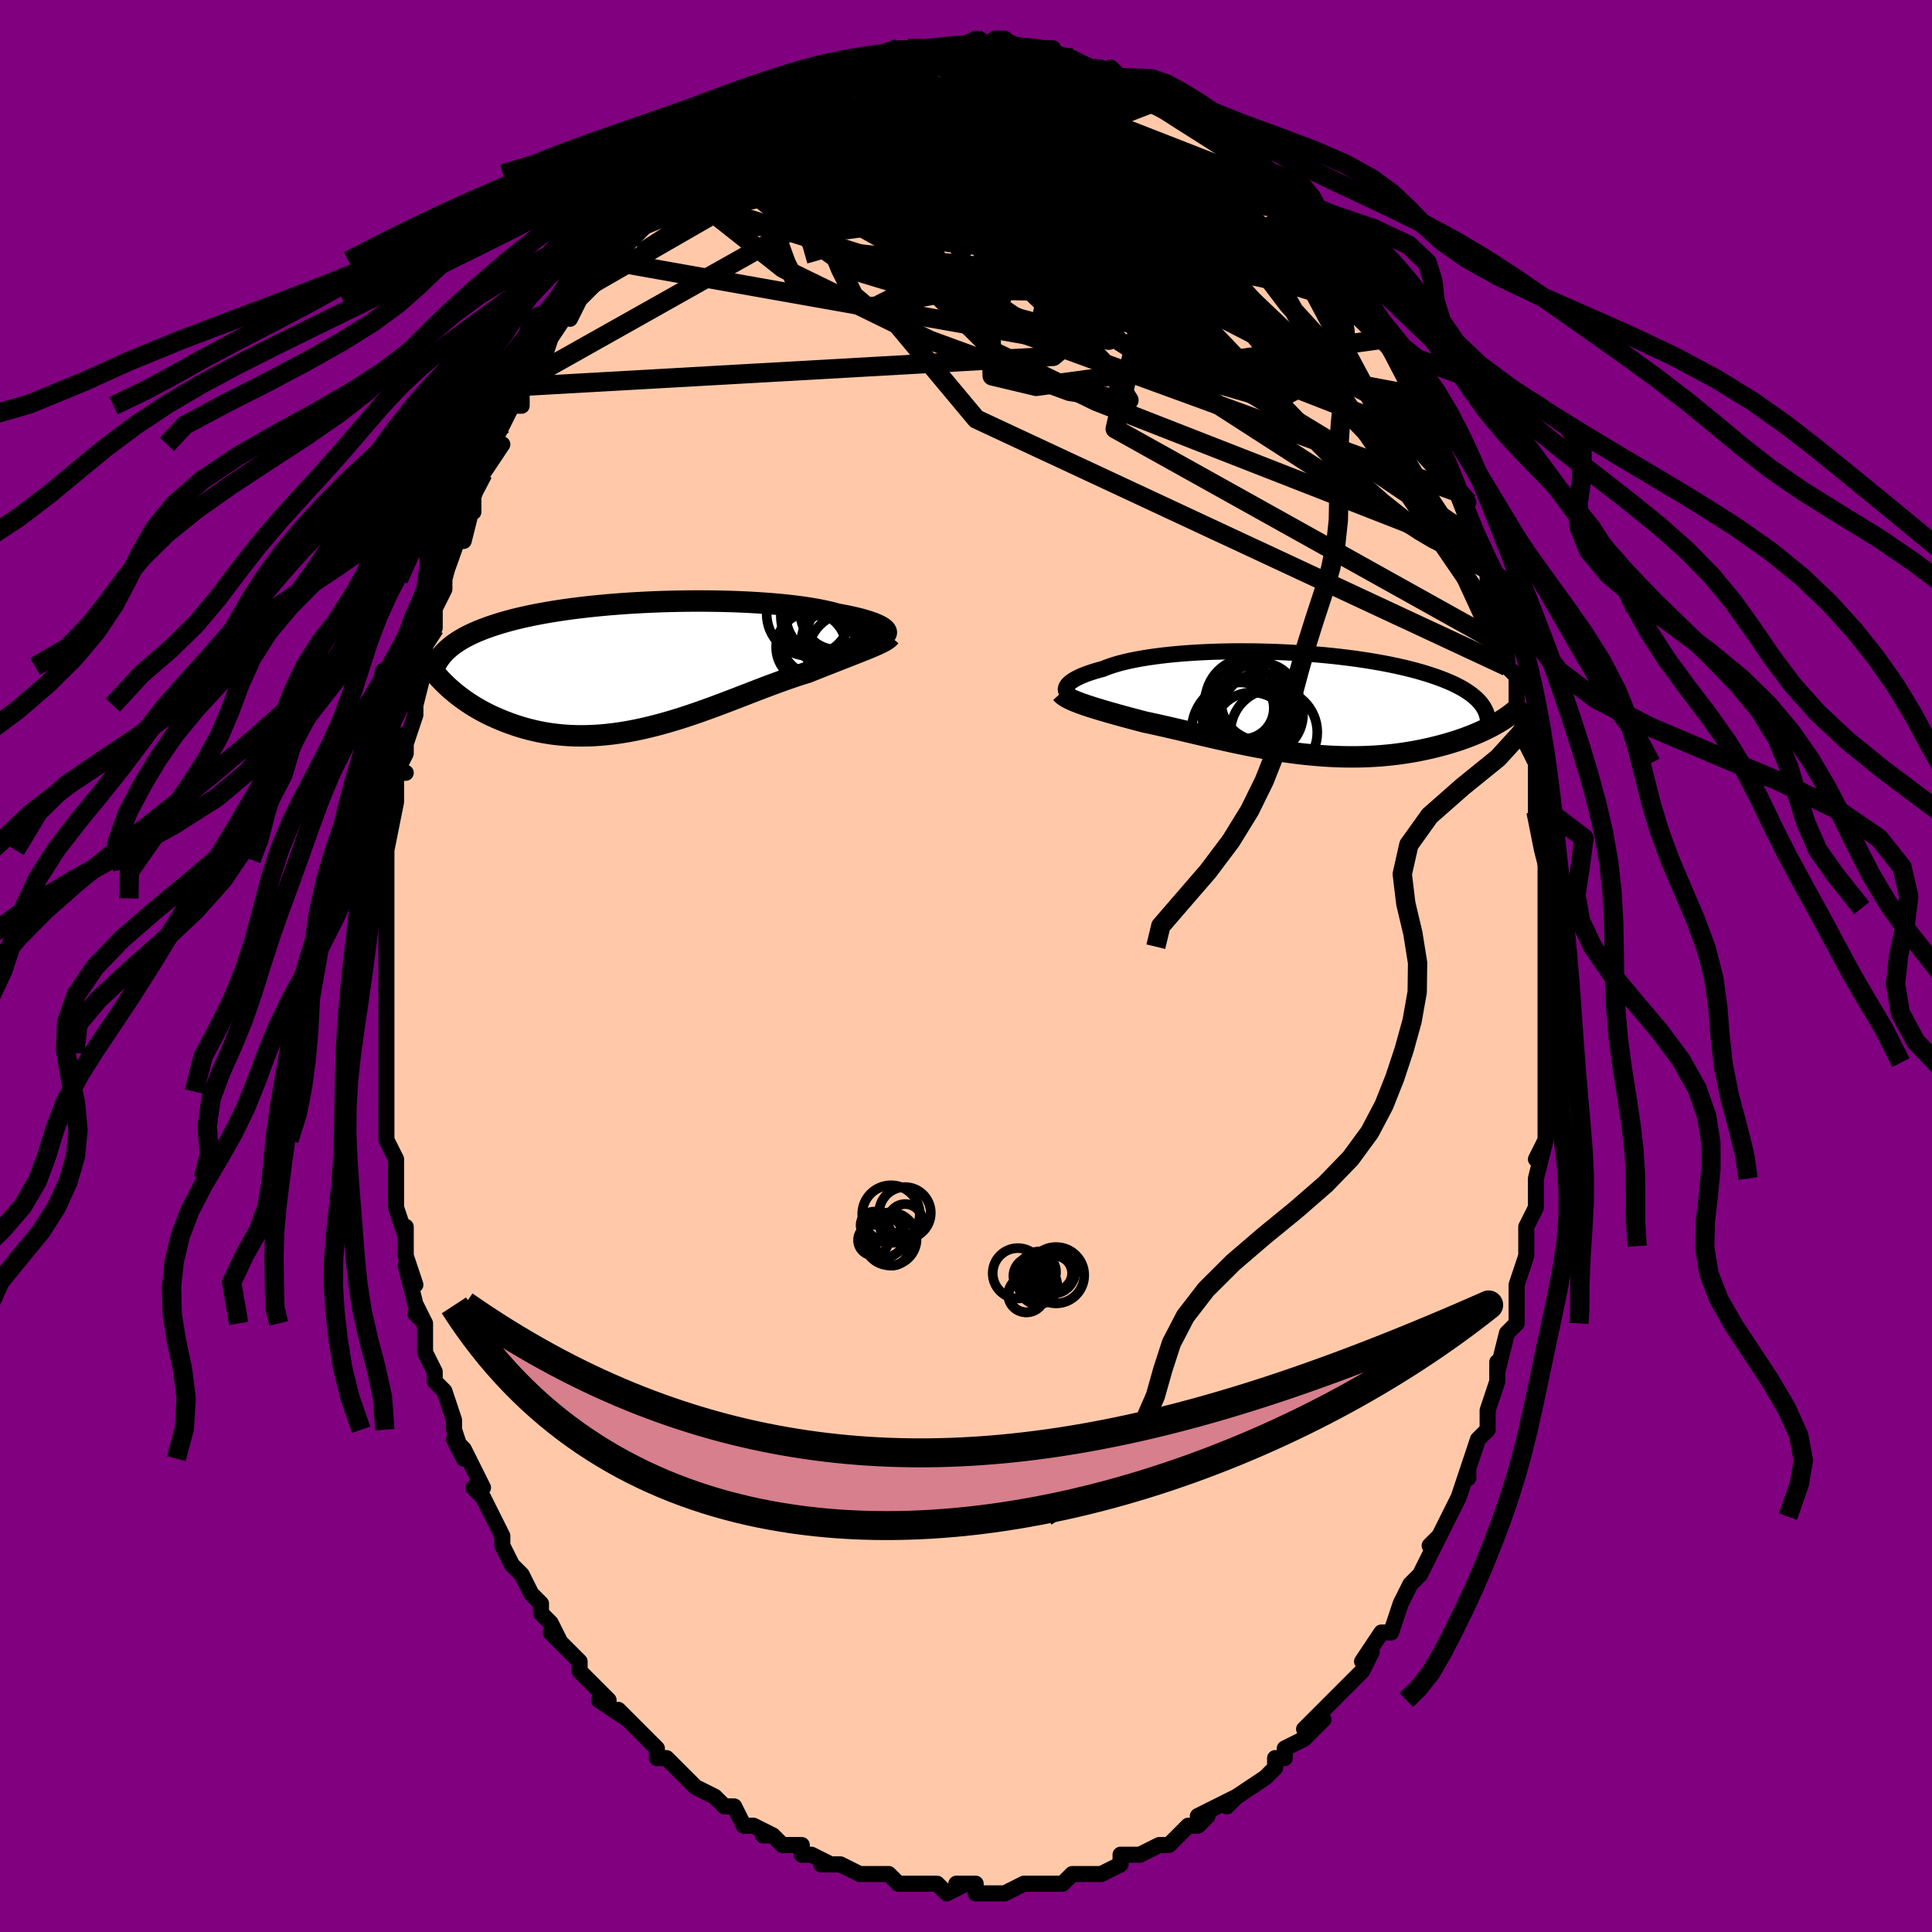 <svg viewBox="-100 -100 200 200" xmlns="http://www.w3.org/2000/svg" width="400" height="400" id="face-svg"><defs><clipPath id="leftEyeClipPath"><polyline points="24.442,-3.862,24.301,-3.958,24.135,-4.056,23.944,-4.154,23.726,-4.254,23.484,-4.353,23.215,-4.453,22.922,-4.553,22.604,-4.652,22.262,-4.75,21.895,-4.847,21.504,-4.942,21.09,-5.036,20.654,-5.128,20.194,-5.218,19.713,-5.306,19.264,-5.43,18.778,-5.549,18.255,-5.664,17.697,-5.775,17.104,-5.879,16.478,-5.979,15.819,-6.072,15.13,-6.159,14.412,-6.24,13.666,-6.315,12.896,-6.382,12.101,-6.443,11.285,-6.496,10.45,-6.543,9.598,-6.582,8.73,-6.614,7.849,-6.638,6.958,-6.655,6.057,-6.665,5.15,-6.667,4.239,-6.662,3.325,-6.649,2.411,-6.63,1.498,-6.603,0.59,-6.568,-0.314,-6.527,-1.21,-6.478,-2.097,-6.423,-2.973,-6.361,-3.837,-6.292,-4.687,-6.216,-5.521,-6.135,-6.34,-6.046,-7.14,-5.952,-7.922,-5.852,-8.685,-5.745,-9.426,-5.633,-10.147,-5.516,-10.845,-5.393,-11.521,-5.265,-12.175,-5.132,-12.805,-4.995,-13.412,-4.852,-13.996,-4.706,-14.557,-4.555,-15.095,-4.4,-15.61,-4.241,-16.104,-4.079,-16.576,-3.913,-17.028,-3.744,-17.459,-3.571,-17.87,-3.395,-18.262,-3.214,-18.634,-3.029,-18.986,-2.84,-19.319,-2.647,-19.633,-2.45,-19.928,-2.249,-20.205,-2.045,-20.463,-1.837,-20.703,-1.625,-20.925,-1.41,-21.13,-1.191,-21.318,-0.968,-20.801,2.045,-20.52,2.306,-20.227,2.565,-19.921,2.823,-19.602,3.078,-19.271,3.331,-18.927,3.581,-18.57,3.827,-18.201,4.068,-17.819,4.305,-17.424,4.536,-17.017,4.761,-16.598,4.979,-16.167,5.191,-15.723,5.394,-15.266,5.591,-14.796,5.783,-14.311,5.969,-13.811,6.146,-13.298,6.315,-12.771,6.474,-12.231,6.621,-11.676,6.756,-11.109,6.878,-10.529,6.986,-9.936,7.078,-9.331,7.155,-8.715,7.215,-8.087,7.259,-7.448,7.285,-6.799,7.293,-6.14,7.284,-5.472,7.257,-4.796,7.211,-4.111,7.147,-3.419,7.066,-2.72,6.967,-2.015,6.851,-1.305,6.718,-0.59,6.568,0.129,6.403,0.852,6.224,1.576,6.03,2.303,5.823,3.03,5.605,3.758,5.375,4.485,5.136,5.211,4.888,5.935,4.632,6.656,4.371,7.373,4.106,8.086,3.837,8.794,3.567,9.495,3.297,10.19,3.028,10.878,2.762,11.557,2.5,12.227,2.244,12.888,1.995,13.538,1.755,14.177,1.525,14.804,1.305,15.418,1.097,16.02,0.902,16.607,0.721,17.13,0.513,17.644,0.31,18.146,0.111,18.637,-0.083,19.116,-0.271,19.583,-0.454,20.037,-0.632,20.477,-0.805,20.903,-0.971,21.313,-1.132,21.708,-1.288,22.087,-1.437,22.448,-1.582,22.792,-1.721,23.117,-1.855"></polyline></clipPath><clipPath id="rightEyeClipPath"><polyline points="-23.085,-1.719,-23.008,-1.839,-22.906,-1.961,-22.778,-2.084,-22.625,-2.208,-22.447,-2.332,-22.243,-2.457,-22.015,-2.582,-21.762,-2.706,-21.484,-2.83,-21.182,-2.952,-20.855,-3.073,-20.505,-3.192,-20.132,-3.309,-19.736,-3.424,-19.317,-3.536,-18.94,-3.689,-18.525,-3.839,-18.074,-3.983,-17.586,-4.123,-17.063,-4.256,-16.506,-4.383,-15.915,-4.503,-15.293,-4.617,-14.64,-4.723,-13.958,-4.821,-13.249,-4.912,-12.514,-4.995,-11.755,-5.069,-10.975,-5.135,-10.175,-5.193,-9.357,-5.242,-8.523,-5.283,-7.676,-5.314,-6.817,-5.337,-5.949,-5.352,-5.073,-5.357,-4.192,-5.354,-3.307,-5.343,-2.422,-5.323,-1.537,-5.294,-0.655,-5.257,0.222,-5.212,1.093,-5.159,1.956,-5.098,2.809,-5.029,3.65,-4.953,4.478,-4.87,5.292,-4.779,6.09,-4.682,6.871,-4.578,7.633,-4.467,8.376,-4.351,9.099,-4.228,9.8,-4.1,10.48,-3.967,11.137,-3.828,11.772,-3.685,12.382,-3.537,12.97,-3.385,13.533,-3.228,14.073,-3.069,14.59,-2.905,15.082,-2.739,15.552,-2.57,16,-2.398,16.425,-2.224,16.829,-2.045,17.212,-1.864,17.573,-1.679,17.912,-1.49,18.229,-1.299,18.526,-1.104,18.8,-0.907,19.054,-0.706,19.287,-0.503,19.499,-0.297,19.69,-0.089,19.862,0.122,20.013,0.336,21.67,1.985,21.377,2.155,21.072,2.325,20.754,2.493,20.423,2.66,20.08,2.825,19.725,2.988,19.357,3.148,18.976,3.306,18.584,3.461,18.179,3.613,17.763,3.761,17.335,3.905,16.895,4.044,16.444,4.179,15.981,4.311,15.504,4.439,15.014,4.564,14.51,4.684,13.993,4.798,13.463,4.907,12.921,5.01,12.367,5.105,11.801,5.193,11.224,5.273,10.636,5.344,10.037,5.406,9.429,5.459,8.811,5.502,8.184,5.535,7.548,5.558,6.904,5.57,6.253,5.572,5.596,5.563,4.931,5.544,4.262,5.515,3.587,5.475,2.907,5.424,2.224,5.364,1.537,5.294,0.848,5.214,0.156,5.126,-0.537,5.029,-1.231,4.923,-1.925,4.81,-2.62,4.69,-3.313,4.563,-4.005,4.43,-4.694,4.292,-5.382,4.15,-6.066,4.003,-6.746,3.853,-7.422,3.702,-8.093,3.548,-8.759,3.394,-9.418,3.239,-10.071,3.086,-10.718,2.933,-11.356,2.783,-11.986,2.636,-12.608,2.493,-13.22,2.353,-13.823,2.219,-14.415,2.09,-14.996,1.966,-15.506,1.833,-16.006,1.7,-16.498,1.569,-16.98,1.439,-17.451,1.31,-17.912,1.183,-18.361,1.057,-18.798,0.932,-19.222,0.809,-19.633,0.687,-20.03,0.567,-20.412,0.448,-20.779,0.33,-21.129,0.213,-21.462,0.097"></polyline></clipPath><filter id="fuzzy"><feTurbulence id="turbulence" baseFrequency="0.05" numOctaves="3" type="noise" result="noise"></feTurbulence><feDisplacementMap in="SourceGraphic" in2="noise" scale="2"></feDisplacementMap></filter><linearGradient id="rainbowGradient" x1="0%" y1="0%" x2="100%" y2="0%"><stop offset="0%" style="stop-color: rgb(233, 236, 239);  stop-opacity: 1"></stop><stop offset="50%" style="stop-color: rgb(233, 236, 239);  stop-opacity: 1"></stop><stop offset="100%" style="stop-color: rgb(255, 105, 180);  stop-opacity: 1"></stop></linearGradient></defs><title>That&#39;s an ugly face</title><desc>CREATED BY XUAN TANG, MORE INFO AT TXSTC55.GITHUB.IO</desc><rect x="-100" y="-100" width="100%" height="100%" opacity="1" fill="rgb(128, 0, 128)"></rect><polyline id="faceContour" points="60,2,60,0,60,4,60,6,60,5,60,7,60,10,60,10,60,14,60,16,60,16,60,18,59,20,60,18,59,22,59,22,59,22,59,25,58,27,58,30,58,29,58,30,57,33,57,33,57,37,56,38,57,37,56,38,55,42,55,41,55,43,54,46,54,48,53,49,53,49,52,52,52,53,52,52,51,55,50,57,50,57,49,59,48,60,49,59,48,61,47,63,47,63,46,64,45,66,45,66,44,69,43,69,41,72,42,71,41,73,40,74,39,75,39,75,38,76,37,77,35,79,37,78,35,80,33,81,33,82,32,82,32,83,31,84,31,84,28,86,28,86,27,87,28,86,24,88,25,88,24,89,23,89,23,89,22,90,21,91,20,91,18,92,17,92,16,92,16,93,16,93,14,94,12,94,11,94,11,94,10,95,9,95,8,95,8,95,6,95,4,96,4,96,3,96,1,96,1,95,-1,95,0,95,-2,96,-3,95,-4,95,-5,95,-6,95,-7,95,-8,94,-10,94,-9,94,-11,94,-11,94,-13,93,-15,93,-14,93,-16,92,-17,92,-17,91,-19,91,-20,90,-21,90,-20,90,-22,89,-23,89,-24,87,-24,87,-25,87,-26,86,-28,85,-29,84,-29,84,-30,83,-31,82,-32,82,-32,81,-33,80,-33,80,-36,77,-35,78,-38,76,-37,76,-38,75,-39,74,-40,73,-40,72,-42,70,-43,69,-42,70,-43,68,-44,67,-44,66,-45,65,-46,63,-46,63,-47,62,-48,60,-48,60,-48,59,-50,55,-51,54,-50,54,-50,54,-52,50,-53,49,-52,51,-53,48,-53,48,-53,47,-54,44,-55,43,-55,42,-56,40,-56,37,-57,36,-56,37,-57,35,-58,31,-57,33,-58,30,-58,30,-58,27,-58,28,-59,25,-59,23,-59,22,-59,21,-59,20,-60,18,-60,16,-60,15,-60,13,-60,13,-60,10,-60,9,-60,9,-60,5,-60,5,-60,4,-60,2,-60,1,-60,-2,-60,-2,-60,-4,-60,-8,-60,-7,-60,-11,-60,-10,-60,-12,-60,-12,-59,-17,-59,-17,-59,-20,-58,-20,-59,-20,-58,-22,-58,-24,-58,-23,-57,-26,-57,-27,-56,-31,-56,-31,-56,-32,-56,-33,-55,-37,-55,-35,-55,-37,-54,-39,-54,-40,-54,-40,-53,-44,-52,-45,-52,-44,-51,-48,-51,-47,-51,-49,-50,-51,-50,-51,-48,-54,-49,-54,-48,-56,-47,-58,-46,-58,-46,-60,-45,-61,-45,-61,-44,-63,-44,-62,-43,-65,-43,-65,-41,-68,-41,-67,-40,-69,-40,-69,-38,-71,-39,-71,-37,-73,-37,-73,-36,-75,-35,-76,-35,-76,-34,-78,-32,-79,-31,-80,-31,-80,-31,-80,-30,-82,-28,-83,-28,-83,-27,-84,-27,-84,-25,-86,-25,-85,-24,-87,-24,-87,-22,-88,-21,-89,-20,-89,-19,-89,-18,-90,-17,-91,-17,-91,-16,-91,-16,-91,-14,-92,-13,-93,-12,-93,-11,-94,-12,-93,-10,-94,-9,-94,-8,-94,-7,-95,-6,-95,-5,-95,-5,-95,-3,-95,-3,-95,-2,-95,-1,-95,1,-96,2,-95,2,-95,3,-96,4,-96,4,-95,5,-95,7,-95,8,-95,9,-95,8,-94,10,-94,11,-94,13,-93,14,-93,13,-93,15,-92,15,-93,16,-92,18,-91,17,-92,20,-90,20,-90,20,-90,21,-90,22,-89,24,-88,24,-88,26,-86,27,-85,25,-87,27,-86,29,-84,30,-83,29,-83,31,-82,32,-81,31,-81,33,-79,33,-80,35,-78,35,-78,36,-77,37,-75,38,-74,38,-73,38,-73,40,-72,41,-70,40,-70,41,-70,42,-68,42,-67,44,-65,45,-63,45,-63,45,-62,46,-60,46,-60,47,-59,48,-56,48,-56,49,-54,50,-52,50,-52,51,-49,51,-49,52,-48,51,-49,53,-44,53,-44,53,-43,54,-41,54,-40,54,-40,55,-38,55,-37,56,-34,56,-33,56,-31,57,-30,57,-27,58,-25,57,-27,58,-26,58,-23,59,-21,59,-21,59,-18,59,-17,59,-16,60,-12,60,-10,60,-11,60,-11,60,-6,60,-6,60,-4,60,-2,60,-2,60,2,60,0" fill="#ffc9a9" stroke="black" stroke-width="1.667" stroke-linejoin="round" filter="url(#fuzzy)"></polyline><g transform="translate(33.499 -27.221)"><polyline id="rightCountour" points="-23.085,-1.719,-23.008,-1.839,-22.906,-1.961,-22.778,-2.084,-22.625,-2.208,-22.447,-2.332,-22.243,-2.457,-22.015,-2.582,-21.762,-2.706,-21.484,-2.83,-21.182,-2.952,-20.855,-3.073,-20.505,-3.192,-20.132,-3.309,-19.736,-3.424,-19.317,-3.536,-18.94,-3.689,-18.525,-3.839,-18.074,-3.983,-17.586,-4.123,-17.063,-4.256,-16.506,-4.383,-15.915,-4.503,-15.293,-4.617,-14.64,-4.723,-13.958,-4.821,-13.249,-4.912,-12.514,-4.995,-11.755,-5.069,-10.975,-5.135,-10.175,-5.193,-9.357,-5.242,-8.523,-5.283,-7.676,-5.314,-6.817,-5.337,-5.949,-5.352,-5.073,-5.357,-4.192,-5.354,-3.307,-5.343,-2.422,-5.323,-1.537,-5.294,-0.655,-5.257,0.222,-5.212,1.093,-5.159,1.956,-5.098,2.809,-5.029,3.65,-4.953,4.478,-4.87,5.292,-4.779,6.09,-4.682,6.871,-4.578,7.633,-4.467,8.376,-4.351,9.099,-4.228,9.8,-4.1,10.48,-3.967,11.137,-3.828,11.772,-3.685,12.382,-3.537,12.97,-3.385,13.533,-3.228,14.073,-3.069,14.59,-2.905,15.082,-2.739,15.552,-2.57,16,-2.398,16.425,-2.224,16.829,-2.045,17.212,-1.864,17.573,-1.679,17.912,-1.49,18.229,-1.299,18.526,-1.104,18.8,-0.907,19.054,-0.706,19.287,-0.503,19.499,-0.297,19.69,-0.089,19.862,0.122,20.013,0.336,21.67,1.985,21.377,2.155,21.072,2.325,20.754,2.493,20.423,2.66,20.08,2.825,19.725,2.988,19.357,3.148,18.976,3.306,18.584,3.461,18.179,3.613,17.763,3.761,17.335,3.905,16.895,4.044,16.444,4.179,15.981,4.311,15.504,4.439,15.014,4.564,14.51,4.684,13.993,4.798,13.463,4.907,12.921,5.01,12.367,5.105,11.801,5.193,11.224,5.273,10.636,5.344,10.037,5.406,9.429,5.459,8.811,5.502,8.184,5.535,7.548,5.558,6.904,5.57,6.253,5.572,5.596,5.563,4.931,5.544,4.262,5.515,3.587,5.475,2.907,5.424,2.224,5.364,1.537,5.294,0.848,5.214,0.156,5.126,-0.537,5.029,-1.231,4.923,-1.925,4.81,-2.62,4.69,-3.313,4.563,-4.005,4.43,-4.694,4.292,-5.382,4.15,-6.066,4.003,-6.746,3.853,-7.422,3.702,-8.093,3.548,-8.759,3.394,-9.418,3.239,-10.071,3.086,-10.718,2.933,-11.356,2.783,-11.986,2.636,-12.608,2.493,-13.22,2.353,-13.823,2.219,-14.415,2.09,-14.996,1.966,-15.506,1.833,-16.006,1.7,-16.498,1.569,-16.98,1.439,-17.451,1.31,-17.912,1.183,-18.361,1.057,-18.798,0.932,-19.222,0.809,-19.633,0.687,-20.03,0.567,-20.412,0.448,-20.779,0.33,-21.129,0.213,-21.462,0.097" fill="white" stroke="white" stroke-width="0" stroke-linejoin="round" filter="url(#fuzzy)"></polyline></g><g transform="translate(-33.006 -31.117)"><polyline id="leftCountour" points="24.442,-3.862,24.301,-3.958,24.135,-4.056,23.944,-4.154,23.726,-4.254,23.484,-4.353,23.215,-4.453,22.922,-4.553,22.604,-4.652,22.262,-4.75,21.895,-4.847,21.504,-4.942,21.09,-5.036,20.654,-5.128,20.194,-5.218,19.713,-5.306,19.264,-5.43,18.778,-5.549,18.255,-5.664,17.697,-5.775,17.104,-5.879,16.478,-5.979,15.819,-6.072,15.13,-6.159,14.412,-6.24,13.666,-6.315,12.896,-6.382,12.101,-6.443,11.285,-6.496,10.45,-6.543,9.598,-6.582,8.73,-6.614,7.849,-6.638,6.958,-6.655,6.057,-6.665,5.15,-6.667,4.239,-6.662,3.325,-6.649,2.411,-6.63,1.498,-6.603,0.59,-6.568,-0.314,-6.527,-1.21,-6.478,-2.097,-6.423,-2.973,-6.361,-3.837,-6.292,-4.687,-6.216,-5.521,-6.135,-6.34,-6.046,-7.14,-5.952,-7.922,-5.852,-8.685,-5.745,-9.426,-5.633,-10.147,-5.516,-10.845,-5.393,-11.521,-5.265,-12.175,-5.132,-12.805,-4.995,-13.412,-4.852,-13.996,-4.706,-14.557,-4.555,-15.095,-4.4,-15.61,-4.241,-16.104,-4.079,-16.576,-3.913,-17.028,-3.744,-17.459,-3.571,-17.87,-3.395,-18.262,-3.214,-18.634,-3.029,-18.986,-2.84,-19.319,-2.647,-19.633,-2.45,-19.928,-2.249,-20.205,-2.045,-20.463,-1.837,-20.703,-1.625,-20.925,-1.41,-21.13,-1.191,-21.318,-0.968,-20.801,2.045,-20.52,2.306,-20.227,2.565,-19.921,2.823,-19.602,3.078,-19.271,3.331,-18.927,3.581,-18.57,3.827,-18.201,4.068,-17.819,4.305,-17.424,4.536,-17.017,4.761,-16.598,4.979,-16.167,5.191,-15.723,5.394,-15.266,5.591,-14.796,5.783,-14.311,5.969,-13.811,6.146,-13.298,6.315,-12.771,6.474,-12.231,6.621,-11.676,6.756,-11.109,6.878,-10.529,6.986,-9.936,7.078,-9.331,7.155,-8.715,7.215,-8.087,7.259,-7.448,7.285,-6.799,7.293,-6.14,7.284,-5.472,7.257,-4.796,7.211,-4.111,7.147,-3.419,7.066,-2.72,6.967,-2.015,6.851,-1.305,6.718,-0.59,6.568,0.129,6.403,0.852,6.224,1.576,6.03,2.303,5.823,3.03,5.605,3.758,5.375,4.485,5.136,5.211,4.888,5.935,4.632,6.656,4.371,7.373,4.106,8.086,3.837,8.794,3.567,9.495,3.297,10.19,3.028,10.878,2.762,11.557,2.5,12.227,2.244,12.888,1.995,13.538,1.755,14.177,1.525,14.804,1.305,15.418,1.097,16.02,0.902,16.607,0.721,17.13,0.513,17.644,0.31,18.146,0.111,18.637,-0.083,19.116,-0.271,19.583,-0.454,20.037,-0.632,20.477,-0.805,20.903,-0.971,21.313,-1.132,21.708,-1.288,22.087,-1.437,22.448,-1.582,22.792,-1.721,23.117,-1.855" fill="white" stroke="white" stroke-width="0" stroke-linejoin="round" filter="url(#fuzzy)"></polyline></g><g transform="translate(33.499 -27.221)"><polyline id="rightUpper" points="-22.522,-0.743,-22.682,-0.814,-22.819,-0.893,-22.935,-0.978,-23.028,-1.07,-23.098,-1.168,-23.144,-1.27,-23.166,-1.377,-23.164,-1.488,-23.137,-1.602,-23.085,-1.719,-23.008,-1.839,-22.906,-1.961,-22.778,-2.084,-22.625,-2.208,-22.447,-2.332,-22.243,-2.457,-22.015,-2.582,-21.762,-2.706,-21.484,-2.83,-21.182,-2.952,-20.855,-3.073,-20.505,-3.192,-20.132,-3.309,-19.736,-3.424,-19.317,-3.536,-18.94,-3.689,-18.525,-3.839,-18.074,-3.983,-17.586,-4.123,-17.063,-4.256,-16.506,-4.383,-15.915,-4.503,-15.293,-4.617,-14.64,-4.723,-13.958,-4.821,-13.249,-4.912,-12.514,-4.995,-11.755,-5.069,-10.975,-5.135,-10.175,-5.193,-9.357,-5.242,-8.523,-5.283,-7.676,-5.314,-6.817,-5.337,-5.949,-5.352,-5.073,-5.357,-4.192,-5.354,-3.307,-5.343,-2.422,-5.323,-1.537,-5.294,-0.655,-5.257,0.222,-5.212,1.093,-5.159,1.956,-5.098,2.809,-5.029,3.65,-4.953,4.478,-4.87,5.292,-4.779,6.09,-4.682,6.871,-4.578,7.633,-4.467,8.376,-4.351,9.099,-4.228,9.8,-4.1,10.48,-3.967,11.137,-3.828,11.772,-3.685,12.382,-3.537,12.97,-3.385,13.533,-3.228,14.073,-3.069,14.59,-2.905,15.082,-2.739,15.552,-2.57,16,-2.398,16.425,-2.224,16.829,-2.045,17.212,-1.864,17.573,-1.679,17.912,-1.49,18.229,-1.299,18.526,-1.104,18.8,-0.907,19.054,-0.706,19.287,-0.503,19.499,-0.297,19.69,-0.089,19.862,0.122,20.013,0.336,20.144,0.551,20.257,0.769,20.35,0.989,20.424,1.211,20.481,1.436,20.519,1.662,20.54,1.889,20.545,2.119,20.532,2.35,20.504,2.583" fill="none" stroke="black" stroke-width="1.667" stroke-linejoin="round" filter="url(#fuzzy)"></polyline><polyline id="rightLower" points="-23.659,-1.066,-23.546,-0.944,-23.408,-0.825,-23.243,-0.707,-23.054,-0.591,-22.842,-0.476,-22.607,-0.361,-22.351,-0.247,-22.074,-0.133,-21.778,-0.018,-21.462,0.097,-21.129,0.213,-20.779,0.33,-20.412,0.448,-20.03,0.567,-19.633,0.687,-19.222,0.809,-18.798,0.932,-18.361,1.057,-17.912,1.183,-17.451,1.31,-16.98,1.439,-16.498,1.569,-16.006,1.7,-15.506,1.833,-14.996,1.966,-14.415,2.09,-13.823,2.219,-13.22,2.353,-12.608,2.493,-11.986,2.636,-11.356,2.783,-10.718,2.933,-10.071,3.086,-9.418,3.239,-8.759,3.394,-8.093,3.548,-7.422,3.702,-6.746,3.853,-6.066,4.003,-5.382,4.15,-4.694,4.292,-4.005,4.43,-3.313,4.563,-2.62,4.69,-1.925,4.81,-1.231,4.923,-0.537,5.029,0.156,5.126,0.848,5.214,1.537,5.294,2.224,5.364,2.907,5.424,3.587,5.475,4.262,5.515,4.931,5.544,5.596,5.563,6.253,5.572,6.904,5.57,7.548,5.558,8.184,5.535,8.811,5.502,9.429,5.459,10.037,5.406,10.636,5.344,11.224,5.273,11.801,5.193,12.367,5.105,12.921,5.01,13.463,4.907,13.993,4.798,14.51,4.684,15.014,4.564,15.504,4.439,15.981,4.311,16.444,4.179,16.895,4.044,17.335,3.905,17.763,3.761,18.179,3.613,18.584,3.461,18.976,3.306,19.357,3.148,19.725,2.988,20.08,2.825,20.423,2.66,20.754,2.493,21.072,2.325,21.377,2.155,21.67,1.985,21.95,1.813,22.217,1.642,22.472,1.47,22.715,1.298,22.945,1.126,23.163,0.954,23.369,0.783,23.563,0.612,23.746,0.442,23.918,0.272" fill="none" stroke="black" stroke-width="2.222" stroke-linejoin="round" filter="url(#fuzzy)"></polyline><!--[--><circle r="4.55" cx="-4.197" cy="-0.121" stroke="black" fill="none" stroke-width="1" filter="url(#fuzzy)" clip-path="url(#rightEyeClipPath)"></circle><circle r="4.065" cx="-3.89" cy="2.963" stroke="black" fill="none" stroke-width="1" filter="url(#fuzzy)" clip-path="url(#rightEyeClipPath)"></circle><circle r="4.042" cx="-3.044" cy="-0.144" stroke="black" fill="none" stroke-width="1" filter="url(#fuzzy)" clip-path="url(#rightEyeClipPath)"></circle><circle r="4.938" cx="-5.192" cy="2.803" stroke="black" fill="none" stroke-width="1" filter="url(#fuzzy)" clip-path="url(#rightEyeClipPath)"></circle><circle r="3.968" cx="-5.041" cy="1.504" stroke="black" fill="none" stroke-width="1" filter="url(#fuzzy)" clip-path="url(#rightEyeClipPath)"></circle><circle r="4.493" cx="-1.626" cy="3.037" stroke="black" fill="none" stroke-width="1" filter="url(#fuzzy)" clip-path="url(#rightEyeClipPath)"></circle><circle r="3.177" cx="-4.811" cy="0.539" stroke="black" fill="none" stroke-width="1" filter="url(#fuzzy)" clip-path="url(#rightEyeClipPath)"></circle><circle r="4.258" cx="-4.656" cy="0.471" stroke="black" fill="none" stroke-width="1" filter="url(#fuzzy)" clip-path="url(#rightEyeClipPath)"></circle><circle r="4.254" cx="-2.861" cy="1.144" stroke="black" fill="none" stroke-width="1" filter="url(#fuzzy)" clip-path="url(#rightEyeClipPath)"></circle><circle r="3.148" cx="-4.132" cy="0.652" stroke="black" fill="none" stroke-width="1" filter="url(#fuzzy)" clip-path="url(#rightEyeClipPath)"></circle><!--]--></g><g transform="translate(-33.006 -31.117)"><polyline id="leftUpper" points="24.47,-3.085,24.574,-3.14,24.656,-3.202,24.715,-3.27,24.75,-3.342,24.761,-3.42,24.747,-3.502,24.709,-3.588,24.645,-3.677,24.556,-3.768,24.442,-3.862,24.301,-3.958,24.135,-4.056,23.944,-4.154,23.726,-4.254,23.484,-4.353,23.215,-4.453,22.922,-4.553,22.604,-4.652,22.262,-4.75,21.895,-4.847,21.504,-4.942,21.09,-5.036,20.654,-5.128,20.194,-5.218,19.713,-5.306,19.264,-5.43,18.778,-5.549,18.255,-5.664,17.697,-5.775,17.104,-5.879,16.478,-5.979,15.819,-6.072,15.13,-6.159,14.412,-6.24,13.666,-6.315,12.896,-6.382,12.101,-6.443,11.285,-6.496,10.45,-6.543,9.598,-6.582,8.73,-6.614,7.849,-6.638,6.958,-6.655,6.057,-6.665,5.15,-6.667,4.239,-6.662,3.325,-6.649,2.411,-6.63,1.498,-6.603,0.59,-6.568,-0.314,-6.527,-1.21,-6.478,-2.097,-6.423,-2.973,-6.361,-3.837,-6.292,-4.687,-6.216,-5.521,-6.135,-6.34,-6.046,-7.14,-5.952,-7.922,-5.852,-8.685,-5.745,-9.426,-5.633,-10.147,-5.516,-10.845,-5.393,-11.521,-5.265,-12.175,-5.132,-12.805,-4.995,-13.412,-4.852,-13.996,-4.706,-14.557,-4.555,-15.095,-4.4,-15.61,-4.241,-16.104,-4.079,-16.576,-3.913,-17.028,-3.744,-17.459,-3.571,-17.87,-3.395,-18.262,-3.214,-18.634,-3.029,-18.986,-2.84,-19.319,-2.647,-19.633,-2.45,-19.928,-2.249,-20.205,-2.045,-20.463,-1.837,-20.703,-1.625,-20.925,-1.41,-21.13,-1.191,-21.318,-0.968,-21.489,-0.742,-21.644,-0.513,-21.783,-0.281,-21.906,-0.045,-22.015,0.193,-22.108,0.435,-22.188,0.679,-22.253,0.927,-22.305,1.177,-22.343,1.429" fill="none" stroke="black" stroke-width="2.222" stroke-linejoin="round" filter="url(#fuzzy)"></polyline><polyline id="leftLower" points="25.158,-3.011,25.066,-2.902,24.946,-2.793,24.8,-2.684,24.629,-2.574,24.433,-2.462,24.214,-2.348,23.971,-2.231,23.707,-2.11,23.422,-1.985,23.117,-1.855,22.792,-1.721,22.448,-1.582,22.087,-1.437,21.708,-1.288,21.313,-1.132,20.903,-0.971,20.477,-0.805,20.037,-0.632,19.583,-0.454,19.116,-0.271,18.637,-0.083,18.146,0.111,17.644,0.31,17.13,0.513,16.607,0.721,16.02,0.902,15.418,1.097,14.804,1.305,14.177,1.525,13.538,1.755,12.888,1.995,12.227,2.244,11.557,2.5,10.878,2.762,10.19,3.028,9.495,3.297,8.794,3.567,8.086,3.837,7.373,4.106,6.656,4.371,5.935,4.632,5.211,4.888,4.485,5.136,3.758,5.375,3.03,5.605,2.303,5.823,1.576,6.03,0.852,6.224,0.129,6.403,-0.59,6.568,-1.305,6.718,-2.015,6.851,-2.72,6.967,-3.419,7.066,-4.111,7.147,-4.796,7.211,-5.472,7.257,-6.14,7.284,-6.799,7.293,-7.448,7.285,-8.087,7.259,-8.715,7.215,-9.331,7.155,-9.936,7.078,-10.529,6.986,-11.109,6.878,-11.676,6.756,-12.231,6.621,-12.771,6.474,-13.298,6.315,-13.811,6.146,-14.311,5.969,-14.796,5.783,-15.266,5.591,-15.723,5.394,-16.167,5.191,-16.598,4.979,-17.017,4.761,-17.424,4.536,-17.819,4.305,-18.201,4.068,-18.57,3.827,-18.927,3.581,-19.271,3.331,-19.602,3.078,-19.921,2.823,-20.227,2.565,-20.52,2.306,-20.801,2.045,-21.069,1.784,-21.324,1.523,-21.568,1.261,-21.799,1,-22.018,0.74,-22.225,0.48,-22.42,0.222,-22.604,-0.035,-22.777,-0.29,-22.939,-0.544" fill="none" stroke="black" stroke-width="2.222" stroke-linejoin="round" filter="url(#fuzzy)"></polyline><!--[--><circle r="4.472" cx="21.069" cy="-1.032" stroke="black" fill="none" stroke-width="1" filter="url(#fuzzy)" clip-path="url(#leftEyeClipPath)"></circle><circle r="4.805" cx="18.645" cy="-5.102" stroke="black" fill="none" stroke-width="1" filter="url(#fuzzy)" clip-path="url(#leftEyeClipPath)"></circle><circle r="3.972" cx="18.353" cy="-5.121" stroke="black" fill="none" stroke-width="1" filter="url(#fuzzy)" clip-path="url(#leftEyeClipPath)"></circle><circle r="3.618" cx="16.967" cy="-1.88" stroke="black" fill="none" stroke-width="1" filter="url(#fuzzy)" clip-path="url(#leftEyeClipPath)"></circle><circle r="3.832" cx="19.696" cy="-5.449" stroke="black" fill="none" stroke-width="1" filter="url(#fuzzy)" clip-path="url(#leftEyeClipPath)"></circle><circle r="4.075" cx="20.657" cy="-3.196" stroke="black" fill="none" stroke-width="1" filter="url(#fuzzy)" clip-path="url(#leftEyeClipPath)"></circle><circle r="3.034" cx="19.014" cy="-2.595" stroke="black" fill="none" stroke-width="1" filter="url(#fuzzy)" clip-path="url(#leftEyeClipPath)"></circle><circle r="3.853" cx="17.667" cy="-2.774" stroke="black" fill="none" stroke-width="1" filter="url(#fuzzy)" clip-path="url(#leftEyeClipPath)"></circle><circle r="4.183" cx="20.243" cy="-5.433" stroke="black" fill="none" stroke-width="1" filter="url(#fuzzy)" clip-path="url(#leftEyeClipPath)"></circle><circle r="4.361" cx="16.732" cy="-5.341" stroke="black" fill="none" stroke-width="1" filter="url(#fuzzy)" clip-path="url(#leftEyeClipPath)"></circle><!--]--></g><g id="hairs"><!--[--><polyline points="37,-75,37.55,-74.198,37.707,-73.7,37.714,-73.4,37.501,-73.264,36.944,-73.341,35.997,-73.668,34.671,-74.237,32.965,-75.031,30.847,-76.076,28.258,-77.449,25.142,-79.25,21.456,-81.531,17.19,-84.274,12.373,-87.451,7.031,-91.216" fill="none" stroke="rgb(0, 0, 0)" stroke-width="2" stroke-linejoin="round" filter="url(#fuzzy)"></polyline><polyline points="37,-75,37.592,-74.145,37.875,-73.509,38.104,-72.961,38.218,-72.46,38.126,-72.028,37.807,-71.671,37.287,-71.369,36.579,-71.107,35.664,-70.905,34.497,-70.808,33.026,-70.868,31.216,-71.126,29.061,-71.594,26.573,-72.267,23.767,-73.127,20.643,-74.152,17.174,-75.331,13.319,-76.67,9.048,-78.2,4.369,-79.981,-0.678,-82.085,-6.045,-84.549,-11.75,-87.294" fill="none" stroke="rgb(0, 0, 0)" stroke-width="2" stroke-linejoin="round" filter="url(#fuzzy)"></polyline><polyline points="-28,-83,-27.519,-83.192,-26.355,-83.489,-24.675,-83.738,-22.578,-83.885,-20.121,-83.913,-17.314,-83.826,-14.156,-83.625,-10.674,-83.309,-6.925,-82.886,-2.976,-82.372,1.118,-81.782,5.334,-81.114,9.665,-80.347,14.113,-79.464,18.66,-78.483,23.272,-77.452,27.94,-76.388,32.786,-75.218" fill="none" stroke="rgb(0, 0, 0)" stroke-width="2" stroke-linejoin="round" filter="url(#fuzzy)"></polyline><polyline points="51,-49,52.194,-45.869,52.568,-44.462,52.592,-43.678,52.402,-43.227,52.023,-43.031,51.453,-43.043,50.678,-43.231,49.677,-43.604,48.43,-44.206,46.92,-45.098,45.13,-46.345,43.043,-48.004,40.642,-50.12,37.917,-52.715,34.875,-55.773,31.525,-59.248,27.864,-63.089,23.862,-67.284,19.454,-71.874,14.556,-76.913,9.12,-82.423,3.21,-88.422" fill="none" stroke="rgb(0, 0, 0)" stroke-width="2" stroke-linejoin="round" filter="url(#fuzzy)"></polyline><polyline points="-22,-88,-21.014,-88.652,-19.991,-89.065,-18.983,-89.515,-18.045,-90.013,-17.193,-90.496,-16.403,-90.93,-15.641,-91.328,-14.891,-91.708,-14.178,-92.068,-13.553,-92.381,-13.066,-92.613,-12.746,-92.741,-12.59,-92.763,-12.587,-92.688,-12.735,-92.525,-13.067,-92.269,-13.637,-91.905,-14.51,-91.418,-15.738,-90.797,-17.354,-90.024,-19.37,-89.073,-21.726,-87.97" fill="none" stroke="rgb(0, 0, 0)" stroke-width="2" stroke-linejoin="round" filter="url(#fuzzy)"></polyline><polyline points="38,-73,38.448,-72.701,38.988,-72.13,39.117,-71.685,38.848,-71.474,38.29,-71.445,37.484,-71.551,36.39,-71.821,34.922,-72.343,32.998,-73.217,30.572,-74.509,27.641,-76.228,24.221,-78.35,20.309,-80.857,15.848,-83.759,10.702,-87.075,4.711,-90.796" fill="none" stroke="rgb(0, 0, 0)" stroke-width="2" stroke-linejoin="round" filter="url(#fuzzy)"></polyline><polyline points="35,-78,35.175,-77.661,35.38,-76.891,35.294,-76.073,34.783,-75.432,33.839,-75.027,32.479,-74.833,30.685,-74.811,28.409,-74.939,25.611,-75.203,22.268,-75.589,18.375,-76.08,13.912,-76.674,8.847,-77.398,3.143,-78.309,-3.217,-79.47,-10.241,-80.913,-18.013,-82.581" fill="none" stroke="rgb(0, 0, 0)" stroke-width="2" stroke-linejoin="round" filter="url(#fuzzy)"></polyline><polyline points="37,-75,37.681,-74.059,38.234,-73.168,38.923,-72.217,39.687,-71.182,40.43,-70.107,41.127,-69.018,41.804,-67.912,42.481,-66.788,43.146,-65.677,43.76,-64.644,44.273,-63.763,44.646,-63.098,44.853,-62.693,44.887,-62.574,44.745,-62.753,44.434,-63.228,43.965,-63.983,43.361,-64.998,42.632,-66.282,41.717,-67.934,40.352,-70.168" fill="none" stroke="rgb(0, 0, 0)" stroke-width="2" stroke-linejoin="round" filter="url(#fuzzy)"></polyline><polyline points="-31,-80,-29.711,-81.517,-28.204,-82.505,-26.622,-83.273,-24.885,-84.002,-22.936,-84.752,-20.773,-85.53,-18.424,-86.332,-15.914,-87.153,-13.265,-87.981,-10.501,-88.793,-7.661,-89.563,-4.79,-90.275,-1.93,-90.934,0.884,-91.562,3.589,-92.182,6.061,-92.807,8.154,-93.449" fill="none" stroke="rgb(0, 0, 0)" stroke-width="2" stroke-linejoin="round" filter="url(#fuzzy)"></polyline><polyline points="13,-93,14.266,-92.539,14.939,-92.296,15.388,-91.945,15.629,-91.507,15.614,-91.021,15.305,-90.51,14.687,-89.979,13.77,-89.413,12.567,-88.785,11.07,-88.076,9.242,-87.285,7.026,-86.433,4.363,-85.548,1.224,-84.647,-2.381,-83.725,-6.412,-82.763,-10.857,-81.748,-15.8,-80.675,-21.431,-79.495,-27.893,-78.04" fill="none" stroke="rgb(0, 0, 0)" stroke-width="2" stroke-linejoin="round" filter="url(#fuzzy)"></polyline><polyline points="-12,-93,-11.288,-93.318,-10.235,-93.095,-8.585,-92.689,-6.479,-92.138,-4.06,-91.431,-1.41,-90.545,1.434,-89.464,4.454,-88.192,7.639,-86.758,10.968,-85.215,14.409,-83.622,17.928,-82.032,21.502,-80.459,25.117,-78.866,28.771,-77.17,32.495,-75.308,36.333,-73.398" fill="none" stroke="rgb(0, 0, 0)" stroke-width="2" stroke-linejoin="round" filter="url(#fuzzy)"></polyline><polyline points="-30,-82,-28.565,-82.692,-27.447,-83.217,-26.225,-83.763,-24.797,-84.347,-23.175,-84.953,-21.382,-85.568,-19.425,-86.183,-17.307,-86.779,-15.042,-87.34,-12.671,-87.861,-10.252,-88.349,-7.84,-88.815,-5.473,-89.266,-3.165,-89.694,-0.904,-90.086,1.329,-90.441,3.543,-90.777,5.715,-91.124,7.794,-91.495,9.717,-91.872,11.451,-92.211,13.073,-92.406" fill="none" stroke="rgb(0, 0, 0)" stroke-width="2" stroke-linejoin="round" filter="url(#fuzzy)"></polyline><polyline points="2,-95,2.963,-95.509,3.933,-95.384,5.059,-94.995,6.388,-94.534,7.837,-94.05,9.314,-93.527,10.78,-92.952,12.245,-92.326,13.727,-91.67,15.216,-91.009,16.671,-90.369,18.043,-89.776,19.295,-89.247,20.413,-88.796,21.391,-88.426,22.231,-88.128,22.937,-87.873,23.528,-87.628,23.999,-87.415,24.246,-87.379,24.119,-87.699" fill="none" stroke="rgb(0, 0, 0)" stroke-width="2" stroke-linejoin="round" filter="url(#fuzzy)"></polyline><polyline points="-25,-85,-24.225,-86.326,-23.387,-87.144,-22.443,-87.779,-21.533,-88.265,-20.763,-88.609,-20.196,-88.829,-19.872,-88.923,-19.816,-88.865,-20.034,-88.618,-20.521,-88.16,-21.273,-87.486,-22.295,-86.595,-23.602,-85.485,-25.241,-84.145,-27.334,-82.533,-30.138,-80.522" fill="none" stroke="rgb(0, 0, 0)" stroke-width="2" stroke-linejoin="round" filter="url(#fuzzy)"></polyline><polyline points="8,-94,9.7,-93.89,11.212,-93.538,12.547,-93.064,13.715,-92.554,14.802,-92.032,15.893,-91.492,17.026,-90.926,18.195,-90.329,19.37,-89.708,20.513,-89.079,21.596,-88.465,22.603,-87.884,23.533,-87.349,24.386,-86.865,25.152,-86.439,25.797,-86.088,26.271,-85.842,26.528,-85.729,26.557,-85.752,26.404,-85.878,26.127,-86.087,25.678,-86.465,24.887,-87.191" fill="none" stroke="rgb(0, 0, 0)" stroke-width="2" stroke-linejoin="round" filter="url(#fuzzy)"></polyline><polyline points="-9,-94,-8.094,-94.224,-7.312,-94.486,-6.707,-94.572,-6.292,-94.481,-6.064,-94.248,-6.019,-93.9,-6.163,-93.446,-6.507,-92.885,-7.085,-92.203,-7.951,-91.38,-9.173,-90.388,-10.806,-89.196,-12.866,-87.773,-15.339,-86.094,-18.193,-84.143,-21.419,-81.921,-25.043,-79.442,-29.118,-76.723,-33.622,-73.809" fill="none" stroke="rgb(0, 0, 0)" stroke-width="2" stroke-linejoin="round" filter="url(#fuzzy)"></polyline><polyline points="-6,-95,-5.172,-94.99,-4.222,-94.963,-3.106,-94.931,-1.879,-94.912,-0.575,-94.918,0.745,-94.947,1.996,-94.988,3.095,-95.035,3.996,-95.09,4.675,-95.146,5.103,-95.182,5.245,-95.189,5.093,-95.211,4.698,-95.347,4.087,-95.669" fill="none" stroke="rgb(0, 0, 0)" stroke-width="2" stroke-linejoin="round" filter="url(#fuzzy)"></polyline><polyline points="24,-88,24.604,-87.368,25.581,-86.344,26.513,-85.395,27.509,-84.414,28.663,-83.255,29.939,-81.912,31.243,-80.47,32.513,-79.014,33.724,-77.601,34.873,-76.265,35.951,-75.043,36.936,-73.975,37.797,-73.101,38.505,-72.434,39.052,-71.945,39.466,-71.568,39.809,-71.264,40.109,-71.184" fill="none" stroke="rgb(0, 0, 0)" stroke-width="2" stroke-linejoin="round" filter="url(#fuzzy)"></polyline><polyline points="4,-95,5.152,-95,6.27,-94.971,7.047,-94.87,7.484,-94.69,7.692,-94.465,7.738,-94.232,7.586,-94.01,7.126,-93.806,6.242,-93.619,4.871,-93.453,3.015,-93.313,0.718,-93.199,-1.967,-93.113,-5.038,-93.052,-8.635,-93.006" fill="none" stroke="rgb(0, 0, 0)" stroke-width="2" stroke-linejoin="round" filter="url(#fuzzy)"></polyline><polyline points="-14,-92,-13.067,-92.682,-12.286,-93.083,-11.647,-93.337,-11.029,-93.518,-10.379,-93.672,-9.721,-93.813,-9.118,-93.927,-8.629,-93.987,-8.3,-93.963,-8.16,-93.836,-8.227,-93.605,-8.509,-93.272,-9.011,-92.842,-9.733,-92.313,-10.685,-91.676,-11.888,-90.923,-13.377,-90.047,-15.189,-89.045,-17.343,-87.915,-19.828,-86.654,-22.638,-85.268,-25.875,-83.763" fill="none" stroke="rgb(0, 0, 0)" stroke-width="2" stroke-linejoin="round" filter="url(#fuzzy)"></polyline><polyline points="7,-95,7.92,-94.868,8.786,-94.447,9.85,-93.858,11.213,-93.193,12.777,-92.485,14.388,-91.751,15.939,-91.007,17.403,-90.268,18.801,-89.544,20.162,-88.839,21.487,-88.164,22.741,-87.536,23.863,-86.996,24.769,-86.605,25.355,-86.429,25.574,-86.446,25.732,-86.307" fill="none" stroke="rgb(0, 0, 0)" stroke-width="2" stroke-linejoin="round" filter="url(#fuzzy)"></polyline><polyline points="20,-90,21.034,-89.662,22.194,-88.979,23.339,-88.2,24.366,-87.436,25.235,-86.764,25.964,-86.205,26.603,-85.718,27.189,-85.255,27.714,-84.801,28.137,-84.386,28.406,-84.062,28.487,-83.871,28.366,-83.832,28.049,-83.947,27.552,-84.208,26.878,-84.61,26.007,-85.159,24.89,-85.871,23.475,-86.77,21.725,-87.879,19.634,-89.226,17.273,-90.761" fill="none" stroke="rgb(0, 0, 0)" stroke-width="2" stroke-linejoin="round" filter="url(#fuzzy)"></polyline><polyline points="-11,-94,-11.154,-93.564,-10.658,-93.497,-10.202,-93.399,-10.037,-93.15,-10.262,-92.67,-10.921,-91.896,-12.034,-90.785,-13.614,-89.324,-15.68,-87.509,-18.258,-85.337,-21.372,-82.802,-25.046,-79.892,-29.334,-76.575,-34.355,-72.836" fill="none" stroke="rgb(0, 0, 0)" stroke-width="2" stroke-linejoin="round" filter="url(#fuzzy)"></polyline><polyline points="-12,-93,-10.324,-93.617,-8.83,-93.912,-7.335,-94.126,-5.789,-94.286,-4.201,-94.371,-2.591,-94.38,-0.978,-94.338,0.626,-94.272,2.211,-94.204,3.77,-94.146,5.278,-94.097,6.683,-94.054,7.877,-94.027,8.717,-94.038,9.073,-94.102,8.88,-94.145" fill="none" stroke="rgb(0, 0, 0)" stroke-width="2" stroke-linejoin="round" filter="url(#fuzzy)"></polyline><polyline points="53,-44,53.025,-43.7,53.122,-43.077,53.183,-42.526,53.135,-42.225,52.953,-42.191,52.617,-42.408,52.093,-42.895,51.343,-43.719,50.34,-44.962,49.07,-46.71,47.527,-49.039,45.703,-52.029,43.58,-55.745,41.138,-60.205,38.376,-65.36,35.282,-71.178,31.676,-77.858" fill="none" stroke="rgb(0, 0, 0)" stroke-width="2" stroke-linejoin="round" filter="url(#fuzzy)"></polyline><polyline points="-14,-92,-12.952,-92.607,-11.828,-92.797,-10.612,-92.725,-9.18,-92.483,-7.474,-92.133,-5.519,-91.702,-3.375,-91.189,-1.103,-90.588,1.255,-89.895,3.67,-89.12,6.132,-88.281,8.641,-87.395,11.205,-86.475,13.826,-85.523,16.487,-84.541,19.149,-83.535,21.762,-82.515,24.288,-81.498,26.721,-80.51,29.062,-79.6,31.266,-78.856,33.249,-78.366" fill="none" stroke="rgb(0, 0, 0)" stroke-width="2" stroke-linejoin="round" filter="url(#fuzzy)"></polyline><polyline points="38,-73,38.449,-72.686,38.985,-72.079,39.128,-71.567,38.896,-71.238,38.392,-71.03,37.654,-70.898,36.648,-70.868,35.3,-71.021,33.54,-71.442,31.322,-72.19,28.637,-73.283,25.492,-74.71,21.892,-76.441,17.821,-78.452,13.234,-80.737,8.069,-83.321,2.256,-86.257,-4.327,-89.55" fill="none" stroke="rgb(0, 0, 0)" stroke-width="2" stroke-linejoin="round" filter="url(#fuzzy)"></polyline><polyline points="35,-78,-0.495,-83.983,-10.279,-86.171,-11.314,-85.416,-9.618,-84.501,-8.238,-84.675,-8.631,-85.355,-10.837,-85.356,-13.871,-83.963,-16.301,-81.248,-16.903,-77.844,-15.201,-74.538,-11.646,-72.005,-7.328,-70.696,-3.453,-70.769,-0.966,-72.029,-0.449,-73.993,-1.959,-76.251,-4.363,-78.811,-4.775,-81.77,-0.832,-84.138,0.858,-83.763,-28,-83" fill="none" stroke="rgb(0, 0, 0)" stroke-width="2" stroke-linejoin="round" filter="url(#fuzzy)"></polyline><polyline points="-14,-92,6.059,-87.661,13.23,-84.321,11.863,-84.016,8.249,-83.56,6.657,-81.338,8.782,-77.44,13.3,-72.924,17.163,-69.272,17.833,-67.846,14.623,-69.251,8.548,-72.864,1.494,-76.835,-4.328,-78.685,-6.645,-76.494,-3.941,-70.435,3.038,-63.535,13.485,-58.446,53,-43" fill="none" stroke="rgb(0, 0, 0)" stroke-width="2" stroke-linejoin="round" filter="url(#fuzzy)"></polyline><polyline points="-31,-80,-14.748,-81.579,4.825,-79.822,15.11,-78.828,18.152,-79.111,17.287,-79.805,14.327,-80.626,10.66,-81.526,7.665,-82.227,6.211,-82.317,6.332,-81.554,7.455,-80.104,8.886,-78.614,10.361,-77.916,12.702,-78.161,18.048,-77.884,28.034,-74.656,39.458,-68.45,45,-63" fill="none" stroke="rgb(0, 0, 0)" stroke-width="2" stroke-linejoin="round" filter="url(#fuzzy)"></polyline><polyline points="30,-83,17.322,-78.658,7.782,-78.146,11.308,-77.841,19.313,-75.942,25.297,-73.237,27.813,-70.645,28.593,-68.159,29.917,-65.264,32.652,-61.944,35.748,-59.252,37.293,-58.772,36.198,-61.279,33.013,-65.726,28.991,-69.546,24.217,-70.103,17.794,-65.853,15.445,-55.607,56,-33" fill="none" stroke="rgb(0, 0, 0)" stroke-width="2" stroke-linejoin="round" filter="url(#fuzzy)"></polyline><polyline points="-35,-76,-19.686,-82.325,-5.285,-85.726,4.443,-86.277,9.498,-85.913,9.627,-86.138,6.679,-87.01,4.019,-87.638,4.065,-87.115,6.559,-85.079,8.925,-81.756,8.552,-77.593,5.424,-72.693,2.553,-66.828,2.71,-61.085,7.265,-60,44,-65" fill="none" stroke="rgb(0, 0, 0)" stroke-width="2" stroke-linejoin="round" filter="url(#fuzzy)"></polyline><polyline points="-24,-87,7.104,-65.813,9.687,-64.232,9.31,-66.671,8.038,-68.605,6.609,-69.963,5.026,-71.45,3.116,-72.677,1.572,-72.81,1.448,-72.072,2.79,-71.938,4.282,-73.533,4.577,-75.82,4.393,-75.787,7.842,-71.769,18.62,-69.807,15,-93" fill="none" stroke="rgb(0, 0, 0)" stroke-width="2" stroke-linejoin="round" filter="url(#fuzzy)"></polyline><polyline points="54,-41,38.702,-49.973,13.598,-66.149,-2.351,-77.353,-7.218,-84.238,-5.23,-87.66,-0.56,-87.733,4.184,-84.925,7.749,-80.611,10.117,-76.625,12.272,-74.27,15.064,-73.761,17.611,-74.777,17.056,-77.503,10.84,-82.404,-0.346,-87.894,-13.633,-88.73,-31,-80" fill="none" stroke="rgb(0, 0, 0)" stroke-width="2" stroke-linejoin="round" filter="url(#fuzzy)"></polyline><polyline points="-20,-89,4.044,-85.451,6.584,-79.273,3.759,-77.072,0.745,-77.954,-3.487,-79.838,-8.964,-81.727,-14.016,-83.434,-17.275,-84.837,-18.869,-85.506,-19.89,-84.88,-20.827,-82.806,-20.3,-79.927,-15.372,-77.45,-4.054,-76.444,10.998,-77.678,21.979,-81.801,31,-82" fill="none" stroke="rgb(0, 0, 0)" stroke-width="2" stroke-linejoin="round" filter="url(#fuzzy)"></polyline><polyline points="-16,-91,-9.584,-91.074,2.322,-86.536,10.917,-80.11,13.211,-75.696,10.796,-74.08,5.416,-74.137,-1.705,-74.892,-8.762,-76.161,-13.285,-78.024,-13.292,-80.197,-8.395,-82.015,-0.099,-83.001,8.562,-83.464,13.881,-84.468,13.349,-86.842,8.867,-89.646,9.645,-89.343,31,-81" fill="none" stroke="rgb(0, 0, 0)" stroke-width="2" stroke-linejoin="round" filter="url(#fuzzy)"></polyline><polyline points="49,-54,5.884,-70.827,0.9,-81.935,1.43,-87.188,1.221,-88.22,0.971,-86.277,1.901,-82.843,4.121,-79.625,6.754,-77.879,8.866,-77.856,10.308,-78.836,11.812,-79.61,14.39,-79.071,18.665,-76.598,24.582,-72.114,31.534,-65.97,38.607,-58.88,44.682,-52.092,48.278,-47.708,47.115,-48.884,36.902,-60.543,7,-95" fill="none" stroke="rgb(0, 0, 0)" stroke-width="2" stroke-linejoin="round" filter="url(#fuzzy)"></polyline><polyline points="16,-92,-11.06,-76.606,-2.267,-71.661,11.293,-71.805,19.279,-74.69,21.454,-76.842,20.08,-76.482,17.329,-74.345,14.416,-72.522,11.178,-72.655,6.748,-74.717,1.345,-77.212,-2.654,-78.633,-2.824,-78.932,-1.676,-79.764,-7.376,-83.916,-12,-93" fill="none" stroke="rgb(0, 0, 0)" stroke-width="2" stroke-linejoin="round" filter="url(#fuzzy)"></polyline><polyline points="47,-59,17.858,-64.463,22.574,-65.248,25.816,-68.436,22.007,-71.678,12.627,-74.129,1.072,-75.822,-9.161,-76.812,-15.59,-77.182,-17.165,-77.107,-14.134,-76.774,-7.772,-76.399,-0.13,-76.312,6.473,-76.906,10.451,-78.326,11.885,-80.165,12.175,-81.701,11.976,-82.744,9.47,-84.024,0.99,-85.34,-27,-84" fill="none" stroke="rgb(0, 0, 0)" stroke-width="2" stroke-linejoin="round" filter="url(#fuzzy)"></polyline><polyline points="56,-34,36.017,-63.202,19.187,-70.939,10.449,-69.637,8.824,-67.309,10.493,-67.24,11.602,-69.736,10.051,-73.669,6.32,-77.521,2.636,-80.031,0.99,-80.518,1.554,-79.023,2.752,-76.357,2.894,-73.919,1.945,-73.112,1.566,-74.539,3.015,-77.581,5.251,-80.937,7.171,-83.851,12.797,-86.836,21,-90" fill="none" stroke="rgb(0, 0, 0)" stroke-width="2" stroke-linejoin="round" filter="url(#fuzzy)"></polyline><polyline points="56,-31,1.066,-56.62,-8.876,-68.522,-2.664,-71.576,7.369,-71.562,13.747,-71.377,14.386,-72.305,11.395,-74.618,7.771,-77.982,4.85,-81.924,2.133,-85.925,-1.294,-89.161,-5.631,-90.389,-10.098,-88.188,-11.796,-81.146,-0.898,-67.926,51,-49" fill="none" stroke="rgb(0, 0, 0)" stroke-width="2" stroke-linejoin="round" filter="url(#fuzzy)"></polyline><polyline points="32,-81,6.352,-77.704,7.578,-79.953,8.776,-83.394,9.111,-84.879,9.885,-84.622,10.085,-84.054,8.36,-84.094,5.129,-84.785,2.394,-85.753,1.866,-86.723,3.404,-87.658,5.218,-88.598,5.588,-89.441,4.344,-89.878,2.337,-89.437,-1.016,-87.189,-10.69,-80.297,-45,-61" fill="none" stroke="rgb(0, 0, 0)" stroke-width="2" stroke-linejoin="round" filter="url(#fuzzy)"></polyline><polyline points="31,-81,28.095,-81.013,16.506,-86.125,5.702,-89.324,-1.793,-89.312,-5.727,-87.003,-6.424,-84.157,-4.472,-82.345,-0.364,-82.062,5.667,-82.356,13.28,-81.465,21.248,-78.572,26.687,-75.772,25.245,-77.958,15.068,-87.604,8,-95" fill="none" stroke="rgb(0, 0, 0)" stroke-width="2" stroke-linejoin="round" filter="url(#fuzzy)"></polyline><polyline points="10,-94,-6.777,-89.133,-12.441,-85.753,-12.545,-85.233,-10.703,-85.093,-7.373,-83.898,-2.743,-81.115,2.679,-76.925,8.21,-72.168,12.872,-68.025,15.401,-65.466,14.786,-64.777,11.063,-65.529,5.587,-67.028,0.405,-68.921,-2.805,-71.417,-3.406,-74.881,-1.858,-79.112,0.261,-82.966,0.061,-84.769,-5.453,-83.516,-13.798,-81.81,-2,-95" fill="none" stroke="rgb(0, 0, 0)" stroke-width="2" stroke-linejoin="round" filter="url(#fuzzy)"></polyline><polyline points="42,-68,13.12,-76.734,9.315,-80.265,8.489,-83.7,7.459,-86.018,5.712,-86.781,4.056,-86.352,3.617,-85,4.847,-82.444,7.647,-78.167,12.028,-72.194,18.126,-65.631,25.397,-60.45,32.038,-58.523,35.74,-60.478,35.52,-65.07,32.955,-69.573,31.198,-71.325,33.358,-68.476,52,-48" fill="none" stroke="rgb(0, 0, 0)" stroke-width="2" stroke-linejoin="round" filter="url(#fuzzy)"></polyline><polyline points="48,-56,17.739,-71.598,20.383,-75.868,22.25,-78.302,17.806,-79.725,10.327,-79.484,4.054,-77.917,1.205,-76.229,1.448,-75.6,2.768,-76.503,3.268,-78.508,3.141,-80.331,4.872,-79.809,9.384,-74.34,7.408,-65.122,-37,-73" fill="none" stroke="rgb(0, 0, 0)" stroke-width="2" stroke-linejoin="round" filter="url(#fuzzy)"></polyline><polyline points="-31,-80,-12.748,-86.577,4.035,-82.24,12.371,-75.305,11.658,-71.107,7.156,-69.872,3.593,-69.941,2.368,-70.168,2.261,-70.264,1.399,-70.212,-1.115,-69.889,-4.698,-69.203,-8.017,-68.418,-10.23,-68.231,-11.619,-69.403,-13.014,-72.191,-14.57,-76.018,-15.235,-79.635,-13.582,-81.625,-8.9,-80.994,-0.713,-78.352,11.012,-78.762,8,-94" fill="none" stroke="rgb(0, 0, 0)" stroke-width="2" stroke-linejoin="round" filter="url(#fuzzy)"></polyline><polyline points="11,-94,-14.608,-83.442,-16.439,-83.132,-11.532,-83.843,-6.13,-83.994,-2,-83.328,0.704,-82.098,2.064,-80.43,2.832,-77.835,4.742,-73.612,9.131,-67.849,14.692,-62.028,16.871,-58.575,10.737,-59.479,-3.764,-64.789,-18.941,-72.215,-26.082,-77.856,-38,-71" fill="none" stroke="rgb(0, 0, 0)" stroke-width="2" stroke-linejoin="round" filter="url(#fuzzy)"></polyline><polyline points="-27,-84,-14.661,-74.1,7.698,-71.763,19.189,-71.499,22.439,-71.079,23.019,-70.179,23.435,-69.433,23.725,-69.475,23.26,-70.529,21.756,-72.471,19.577,-74.947,17.615,-77.427,16.814,-79.367,17.46,-80.532,18.741,-81.184,19.035,-81.858,16.959,-82.858,12.731,-83.997,9.269,-84.758,11.993,-84.299,24.462,-81.233,36,-77" fill="none" stroke="rgb(0, 0, 0)" stroke-width="2" stroke-linejoin="round" filter="url(#fuzzy)"></polyline><polyline points="-46,-60,9.023,-63.107,19.441,-71.837,18.072,-76.372,16.855,-77.113,16.259,-76.64,14.088,-76.446,9.969,-76.695,5.411,-76.995,2.135,-77.033,0.984,-76.764,1.966,-76.316,4.694,-75.84,8.503,-75.492,12.262,-75.532,14.435,-76.379,13.694,-78.431,9.704,-81.666,3.354,-85.321,-3.914,-88.063,-11.128,-88.669,-18.22,-86.725,-25.45,-82.725,-32.448,-77.576,-39,-71" fill="none" stroke="rgb(0, 0, 0)" stroke-width="2" stroke-linejoin="round" filter="url(#fuzzy)"></polyline><polyline points="-14,-92,-25.334,-81.577,-23.169,-76.62,-12.384,-76.221,-2.926,-77.493,0.912,-79.179,0.066,-80.779,-2.634,-82.079,-4.625,-83.118,-4.413,-84.034,-1.641,-84.751,3.186,-84.852,9.091,-83.835,14.934,-81.562,19.607,-78.529,22.329,-75.657,23.072,-73.777,22.609,-73.329,21.701,-74.645,20.031,-78.194,16.937,-83.576,13.259,-88.551,1,-96" fill="none" stroke="rgb(0, 0, 0)" stroke-width="2" stroke-linejoin="round" filter="url(#fuzzy)"></polyline><polyline points="53,-44,37.641,-54.347,16.829,-66.955,6.431,-74.772,3.839,-79.762,4.463,-83.131,6.262,-85.095,8.882,-85.433,12.425,-83.873,16.774,-80.499,21.277,-76.028,24.79,-71.662,26.151,-68.553,24.78,-67.283,20.998,-67.787,15.847,-69.683,10.579,-72.644,6.257,-76.37,3.742,-80.171,4.053,-82.593,8.623,-81.577,18.735,-75.294,33.575,-63.489,47.943,-48.471,56,-31" fill="none" stroke="rgb(0, 0, 0)" stroke-width="2" stroke-linejoin="round" filter="url(#fuzzy)"></polyline><polyline points="-31,-80,2.67,-69.428,2.01,-71.869,4.385,-73.887,10.796,-74.972,15.988,-75.703,18.097,-76.144,18.025,-76.614,16.985,-77.726,15.425,-79.711,13.233,-82.083,10.382,-84.06,7.579,-85.231,6.457,-85.769,8.529,-86.143,12.816,-86.873,14.381,-88.696,7.893,-92.294,-2,-95" fill="none" stroke="rgb(0, 0, 0)" stroke-width="2" stroke-linejoin="round" filter="url(#fuzzy)"></polyline><polyline points="42,-67,29.4,-77.549,12.437,-81.961,1.115,-82.371,-0.571,-81.551,4.447,-80.494,11.728,-79.001,18.233,-76.958,22.191,-74.895,22.54,-73.564,19.385,-73.217,14.632,-73.573,11.266,-74.632,11.125,-77.274,13.104,-82.294,14.218,-88.438,12.674,-92.75,8,-95" fill="none" stroke="rgb(0, 0, 0)" stroke-width="2" stroke-linejoin="round" filter="url(#fuzzy)"></polyline><polyline points="-5,-95,16.326,-79.335,14.356,-81.631,13.472,-83.005,14.848,-82.271,16.061,-81.512,16.477,-81.408,16.697,-81.31,17.305,-80.47,18.453,-78.691,19.993,-76.219,21.624,-73.456,22.909,-70.855,23.349,-68.931,22.651,-68.096,21.103,-68.281,19.727,-68.699,19.96,-68.151,22.818,-65.895,27.775,-62.563,31.871,-60.327,29.916,-61.903,16.755,-68.752,-7.511,-79.096,-25,-86" fill="none" stroke="rgb(0, 0, 0)" stroke-width="2" stroke-linejoin="round" filter="url(#fuzzy)"></polyline><polyline points="59,-16,59.789,-12.057,60.529,-9.153,61.211,-6.073,61.659,-2.898,61.79,0.213,61.676,3.238,61.473,6.218,61.33,9.176,61.341,12.098,61.523,14.954,61.822,17.732,62.131,20.447,62.331,23.134,62.336,25.829,62.117,28.553,61.706,31.309,61.172,34.082,60.584,36.857,59.992,39.618,59.416,42.353,58.847,45.053,58.262,47.702,57.633,50.284,56.942,52.782,56.186,55.186,55.378,57.502,54.529,59.757,53.631,61.994,52.653,64.26,51.578,66.578,50.434,68.908,49.287,71.134,48.14,73.105,46.861,74.738,45.578,76" fill="none" stroke="rgb(0, 0, 0)" stroke-width="2" stroke-linejoin="round" filter="url(#fuzzy)"></polyline><polyline points="-2,-95,-3.091,-94.984,-4.528,-94.843,-6.143,-94.509,-7.724,-94.02,-9.179,-93.439,-10.539,-92.804,-11.873,-92.119,-13.213,-91.375,-14.549,-90.551,-15.845,-89.629,-17.057,-88.599,-18.139,-87.47,-19.041,-86.265,-19.708,-85.018,-20.086,-83.753,-20.107,-82.465,-19.709,-81.12,-18.892,-79.67,-17.801,-78.088,-16.738,-76.405,-15.95,-74.716,-15.463,-73" fill="none" stroke="rgb(0, 0, 0)" stroke-width="2" stroke-linejoin="round" filter="url(#fuzzy)"></polyline><polyline points="-7,-95,-9.408,-94.107,-11.621,-93.385,-13.723,-92.72,-16.005,-92.027,-18.558,-91.265,-21.412,-90.408,-24.528,-89.442,-27.792,-88.366,-31.069,-87.199,-34.27,-85.966,-37.348,-84.689,-40.26,-83.374,-42.969,-82.01,-45.507,-80.579,-48.024,-79.069,-50.761,-77.476,-53.936,-75.812,-57.63,-74.093,-61.772,-72.333,-66.249,-70.535,-71.022,-68.691,-76.1,-66.779,-81.363,-64.778,-86.496,-62.673,-91.395,-60.465,-96.943,-58.178,-104.523,-56" fill="none" stroke="rgb(0, 0, 0)" stroke-width="2" stroke-linejoin="round" filter="url(#fuzzy)"></polyline><polyline points="-8,-94,-9.813,-93.896,-12.275,-93.425,-15.564,-92.672,-18.964,-91.806,-21.889,-90.91,-24.2,-89.992,-26.064,-89.029,-27.731,-87.993,-29.398,-86.863,-31.174,-85.631,-33.118,-84.293,-35.286,-82.855,-37.746,-81.318,-40.562,-79.684,-43.762,-77.952,-47.315,-76.126,-51.141,-74.218,-55.136,-72.25,-59.21,-70.249,-63.303,-68.241,-67.383,-66.243,-71.413,-64.26,-75.342,-62.278,-79.103,-60.266,-82.64,-58.185,-85.929,-56.005,-88.98,-53.724,-91.861,-51.366,-94.76,-48.952,-98.029,-46.464,-102.005,-43.833,-106.643,-41.035,-111.572,-38.171,-116.443,-35" fill="none" stroke="rgb(0, 0, 0)" stroke-width="2" stroke-linejoin="round" filter="url(#fuzzy)"></polyline><polyline points="59,-17,63.971,-13.243,63.578,-10.229,63.143,-7.406,63.612,-4.68,64.902,-1.949,66.863,0.866,69.285,3.781,71.807,6.759,74.025,9.741,75.668,12.671,76.67,15.52,77.107,18.297,77.11,21.029,76.844,23.746,76.536,26.457,76.472,29.157,76.905,31.841,77.942,34.516,79.485,37.212,81.311,39.973,83.189,42.827,84.912,45.742,86.198,48.584,86.68,51.178,86.267,53.61,85.085,57" fill="none" stroke="rgb(0, 0, 0)" stroke-width="2" stroke-linejoin="round" filter="url(#fuzzy)"></polyline><polyline points="-9,-94,-11.064,-93.289,-12.594,-92.689,-14.265,-92.02,-16.324,-91.264,-18.933,-90.407,-22.082,-89.436,-25.52,-88.349,-28.872,-87.17,-31.847,-85.927,-34.392,-84.644,-36.688,-83.325,-39.027,-81.957,-41.628,-80.522,-44.514,-79.006,-47.504,-77.409,-50.316,-75.741,-52.741,-74.019,-54.777,-72.255,-56.66,-70.45,-58.752,-68.596,-61.357,-66.673,-64.576,-64.665,-68.309,-62.564,-72.424,-60.382,-76.81,-58.162,-80.857,-55.996,-82.713,-54" fill="none" stroke="rgb(0, 0, 0)" stroke-width="2" stroke-linejoin="round" filter="url(#fuzzy)"></polyline><polyline points="-10,-94,-11.441,-93.599,-13.277,-92.742,-15.131,-91.804,-16.901,-90.886,-18.649,-89.97,-20.442,-89.012,-22.308,-87.977,-24.261,-86.844,-26.316,-85.603,-28.479,-84.256,-30.729,-82.807,-33.013,-81.261,-35.258,-79.617,-37.406,-77.876,-39.434,-76.043,-41.362,-74.13,-43.244,-72.16,-45.146,-70.159,-47.114,-68.15,-49.157,-66.15,-51.24,-64.157,-53.298,-62.159,-55.267,-60.125,-57.112,-58.026,-58.849,-55.838,-60.539,-53.556,-62.267,-51.19,-64.119,-48.749,-66.157,-46.229,-68.392,-43.612,-70.733,-40.902,-72.984,-38.163,-74.984,-35.51,-76.865,-33.08,-78.817,-31" fill="none" stroke="rgb(0, 0, 0)" stroke-width="2" stroke-linejoin="round" filter="url(#fuzzy)"></polyline><polyline points="-17,-91,-19.049,-89.577,-21.16,-88.368,-23.174,-87.063,-25.027,-85.729,-26.724,-84.414,-28.293,-83.098,-29.778,-81.734,-31.225,-80.286,-32.671,-78.743,-34.134,-77.114,-35.617,-75.419,-37.109,-73.675,-38.602,-71.888,-40.094,-70.054,-41.586,-68.164,-43.08,-66.205,-44.572,-64.168,-46.06,-62.05,-47.545,-59.85,-49.037,-57.565,-50.553,-55.18,-52.097,-52.681,-53.629,-50.078,-55.066,-47.459,-56.341,-45.001,-57.519,-42.777,-58.746,-40" fill="none" stroke="rgb(0, 0, 0)" stroke-width="2" stroke-linejoin="round" filter="url(#fuzzy)"></polyline><polyline points="-19,-89,-21.628,-88.336,-25.076,-87.04,-28.419,-85.662,-31.187,-84.337,-33.386,-83.025,-35.355,-81.66,-37.444,-80.201,-39.758,-78.641,-42.174,-76.995,-44.527,-75.285,-46.757,-73.525,-48.909,-71.72,-51.043,-69.866,-53.161,-67.952,-55.235,-65.968,-57.29,-63.905,-59.46,-61.76,-61.95,-59.529,-64.926,-57.212,-68.404,-54.809,-72.217,-52.33,-76.073,-49.803,-79.66,-47.27,-82.739,-44.778,-85.21,-42.356,-87.158,-39.999,-88.864,-37.674,-90.715,-35.334,-93.04,-32.94,-96.365,-31" fill="none" stroke="rgb(0, 0, 0)" stroke-width="2" stroke-linejoin="round" filter="url(#fuzzy)"></polyline><polyline points="-20,-89,-22.363,-88.018,-24.919,-86.922,-27.23,-85.657,-29.24,-84.25,-31.066,-82.75,-32.849,-81.178,-34.687,-79.524,-36.631,-77.768,-38.707,-75.906,-40.946,-73.956,-43.378,-71.952,-46.002,-69.93,-48.758,-67.916,-51.525,-65.924,-54.159,-63.949,-56.557,-61.968,-58.696,-59.947,-60.645,-57.852,-62.534,-55.662,-64.495,-53.376,-66.603,-51.007,-68.845,-48.565,-71.128,-46.047,-73.337,-43.443,-75.42,-40.765,-77.465,-38.064,-79.69,-35.412,-82.315,-32.839,-85.354,-30.214,-88.317,-27" fill="none" stroke="rgb(0, 0, 0)" stroke-width="2" stroke-linejoin="round" filter="url(#fuzzy)"></polyline><polyline points="-24,-87,-25.253,-85.399,-26.695,-84.144,-28.201,-82.922,-29.827,-81.594,-31.599,-80.124,-33.449,-78.533,-35.264,-76.853,-36.977,-75.113,-38.593,-73.329,-40.17,-71.502,-41.762,-69.624,-43.393,-67.682,-45.055,-65.666,-46.723,-63.57,-48.373,-61.389,-49.988,-59.125,-51.55,-56.781,-53.035,-54.367,-54.423,-51.899,-55.706,-49.401,-56.902,-46.899,-58.058,-44.411,-59.23,-41.941,-60.47,-39.476,-61.805,-36.99,-63.242,-34.449,-64.764,-31.833,-66.334,-29.146,-67.887,-26.425,-69.335,-23.736,-70.591,-21.129,-71.621,-18.573,-72.46,-15.925,-73.19,-13.123,-73.995,-11" fill="none" stroke="rgb(0, 0, 0)" stroke-width="2" stroke-linejoin="round" filter="url(#fuzzy)"></polyline><polyline points="-28,-83,-30.905,-80.945,-34.237,-79.406,-37.99,-77.707,-41.034,-75.787,-43.003,-73.743,-44.254,-71.666,-45.298,-69.606,-46.44,-67.585,-47.74,-65.604,-49.141,-63.647,-50.607,-61.681,-52.177,-59.664,-53.947,-57.56,-56.001,-55.354,-58.355,-53.05,-60.934,-50.664,-63.607,-48.206,-66.237,-45.678,-68.743,-43.082,-71.111,-40.429,-73.385,-37.746,-75.65,-35.051,-78.004,-32.341,-80.486,-29.59,-82.94,-26.807,-85.047,-24.13,-86.841,-21.848,-89.104,-20" fill="none" stroke="rgb(0, 0, 0)" stroke-width="2" stroke-linejoin="round" filter="url(#fuzzy)"></polyline><polyline points="-28,-83,-33.242,-80.936,-34.687,-79.382,-36.306,-77.664,-39.126,-75.729,-42.926,-73.674,-46.89,-71.587,-50.337,-69.519,-53.096,-67.488,-55.423,-65.492,-57.731,-63.511,-60.376,-61.511,-63.56,-59.456,-67.288,-57.318,-71.359,-55.084,-75.404,-52.758,-79.012,-50.347,-81.887,-47.862,-83.977,-45.311,-85.485,-42.702,-86.769,-40.046,-88.194,-37.357,-90.003,-34.65,-92.284,-31.936,-95.016,-29.224,-98.166,-26.521,-101.757,-23.829,-105.846,-21.131,-110.39,-18.391,-115.077,-15.568,-119.333,-12.662,-122.684,-9.74,-125.374,-6.913,-128.368,-4.275,-131.413,-2" fill="none" stroke="rgb(0, 0, 0)" stroke-width="2" stroke-linejoin="round" filter="url(#fuzzy)"></polyline><polyline points="-31,-80,-33.895,-77.998,-37.151,-75.834,-40.454,-73.638,-43.168,-71.495,-45.135,-69.418,-46.689,-67.397,-48.265,-65.423,-50.077,-63.475,-52.066,-61.514,-54.053,-59.493,-55.903,-57.376,-57.605,-55.152,-59.243,-52.831,-60.906,-50.427,-62.629,-47.953,-64.391,-45.412,-66.171,-42.809,-68.003,-40.157,-69.977,-37.473,-72.183,-34.772,-74.63,-32.064,-77.2,-29.354,-79.679,-26.662,-81.855,-24.016,-83.665,-21.416,-85.246,-18.773,-86.764,-15.905,-87.903,-12.754,-87.302,-10" fill="none" stroke="rgb(0, 0, 0)" stroke-width="2" stroke-linejoin="round" filter="url(#fuzzy)"></polyline><polyline points="-34,-78,-35.302,-75.821,-36.925,-73.557,-38.612,-71.4,-40.327,-69.331,-42.137,-67.32,-44.168,-65.355,-46.536,-63.421,-49.278,-61.474,-52.298,-59.464,-55.408,-57.35,-58.415,-55.124,-61.214,-52.798,-63.809,-50.392,-66.26,-47.917,-68.592,-45.377,-70.764,-42.774,-72.698,-40.123,-74.375,-37.44,-75.903,-34.742,-77.517,-32.036,-79.494,-29.329,-82.043,-26.641,-85.228,-23.998,-88.944,-21.403,-92.903,-18.764,-96.689,-15.898,-100.024,-12.75,-103.065,-10" fill="none" stroke="rgb(0, 0, 0)" stroke-width="2" stroke-linejoin="round" filter="url(#fuzzy)"></polyline><polyline points="-35,-76,-36.909,-74.686,-39.12,-73.01,-40.82,-71.218,-42.048,-69.361,-43.088,-67.422,-44.163,-65.388,-45.36,-63.259,-46.675,-61.041,-48.083,-58.739,-49.593,-56.357,-51.264,-53.908,-53.195,-51.413,-55.493,-48.899,-58.235,-46.39,-61.427,-43.897,-64.979,-41.416,-68.708,-38.93,-72.379,-36.415,-75.766,-33.854,-78.725,-31.241,-81.237,-28.588,-83.404,-25.91,-85.409,-23.226,-87.438,-20.534,-89.606,-17.816,-91.892,-15.03,-94.131,-12.133,-96.079,-9.096,-97.566,-5.931,-98.662,-2.705,-99.701,0.459,-101.102,3.448,-103.122,6.301,-105.763,9.349,-107.844,13" fill="none" stroke="rgb(0, 0, 0)" stroke-width="2" stroke-linejoin="round" filter="url(#fuzzy)"></polyline><polyline points="-38,-71,-40.942,-69.263,-43.189,-67.439,-44.887,-65.429,-46.628,-63.3,-48.663,-61.095,-51.033,-58.82,-53.644,-56.466,-56.279,-54.028,-58.699,-51.527,-60.782,-49.003,-62.585,-46.5,-64.299,-44.045,-66.122,-41.634,-68.163,-39.238,-70.436,-36.811,-72.929,-34.312,-75.681,-31.711,-78.764,-29.017,-82.206,-26.287,-85.915,-23.62,-89.696,-21.104,-93.237,-18.679,-96.031,-15.929,-98.397,-12" fill="none" stroke="rgb(0, 0, 0)" stroke-width="2" stroke-linejoin="round" filter="url(#fuzzy)"></polyline><polyline points="-40,-69,-44.736,-67.027,-45.5,-65.014,-46.344,-63.11,-47.941,-61.264,-49.909,-59.33,-51.842,-57.225,-53.636,-54.962,-55.41,-52.597,-57.327,-50.171,-59.489,-47.692,-61.926,-45.15,-64.599,-42.546,-67.373,-39.892,-70.017,-37.213,-72.267,-34.523,-73.964,-31.83,-75.171,-29.139,-76.166,-26.465,-77.288,-23.825,-78.726,-21.207,-80.461,-18.539,-82.403,-15.715,-84.553,-12.722,-86.605,-9.767,-86.661,-7" fill="none" stroke="rgb(0, 0, 0)" stroke-width="2" stroke-linejoin="round" filter="url(#fuzzy)"></polyline><polyline points="-44,-63,-47.627,-60.818,-49.603,-58.496,-51.09,-56.12,-52.317,-53.632,-53.477,-51.056,-54.652,-48.474,-55.873,-45.945,-57.158,-43.484,-58.478,-41.06,-59.75,-38.631,-60.881,-36.155,-61.84,-33.61,-62.688,-30.995,-63.549,-28.333,-64.541,-25.656,-65.727,-22.987,-67.083,-20.324,-68.514,-17.637,-69.883,-14.877,-71.071,-11.994,-72.039,-8.963,-72.87,-5.8,-73.731,-2.582,-74.757,0.561,-75.972,3.518,-77.37,6.341,-78.981,9.371,-79.898,13" fill="none" stroke="rgb(0, 0, 0)" stroke-width="2" stroke-linejoin="round" filter="url(#fuzzy)"></polyline><polyline points="-45,-61,-50.863,-59.522,-55.498,-57.24,-57.629,-54.675,-58.847,-52.126,-59.486,-49.625,-59.605,-47.102,-59.473,-44.51,-59.457,-41.85,-59.845,-39.147,-60.783,-36.427,-62.271,-33.702,-64.182,-30.98,-66.306,-28.261,-68.424,-25.539,-70.387,-22.808,-72.163,-20.056,-73.826,-17.272,-75.484,-14.454,-77.212,-11.604,-79.011,-8.733,-80.828,-5.849,-82.623,-2.96,-84.402,-0.073,-86.217,2.803,-88.106,5.66,-90.015,8.491,-91.787,11.297,-93.24,14.083,-94.305,16.854,-95.148,19.596,-96.14,22.279,-97.658,24.87,-99.829,27.372,-102.436,29.882,-104.974,32.726,-105.083,37" fill="none" stroke="rgb(0, 0, 0)" stroke-width="2" stroke-linejoin="round" filter="url(#fuzzy)"></polyline><polyline points="-48,-56,-50.452,-53.673,-52.438,-50.894,-53.556,-48.142,-54.129,-45.582,-54.622,-43.165,-55.266,-40.798,-56.066,-38.406,-56.937,-35.944,-57.814,-33.393,-58.684,-30.763,-59.565,-28.088,-60.476,-25.404,-61.429,-22.733,-62.424,-20.066,-63.451,-17.368,-64.485,-14.59,-65.475,-11.694,-66.349,-8.668,-67.031,-5.541,-67.487,-2.382,-67.742,0.726,-67.886,3.727,-68.035,6.639,-68.283,9.539,-68.67,12.459,-69.219,15.281,-70.082,18" fill="none" stroke="rgb(0, 0, 0)" stroke-width="2" stroke-linejoin="round" filter="url(#fuzzy)"></polyline><polyline points="-49,-54,-50.16,-51.497,-51.69,-49.35,-53.965,-47.06,-56.738,-44.518,-59.538,-41.825,-62.165,-39.094,-64.596,-36.375,-66.745,-33.671,-68.463,-30.975,-69.724,-28.284,-70.779,-25.598,-72.114,-22.91,-74.258,-20.202,-77.539,-17.454,-81.935,-14.658,-87.057,-11.821,-92.295,-8.965,-97.041,-6.103,-100.909,-3.236,-103.859,-0.356,-106.16,2.532,-108.228,5.392,-110.416,8.174,-112.913,10.862,-115.781,13.561,-118.778,16.513,-118.885,20" fill="none" stroke="rgb(0, 0, 0)" stroke-width="2" stroke-linejoin="round" filter="url(#fuzzy)"></polyline><polyline points="-50,-51,-52.518,-49.202,-56.93,-47.052,-59.721,-44.467,-60.668,-41.701,-61.119,-38.925,-62.048,-36.186,-63.719,-33.471,-66.005,-30.764,-68.694,-28.06,-71.626,-25.358,-74.719,-22.65,-77.959,-19.918,-81.36,-17.149,-84.915,-14.337,-88.542,-11.491,-92.078,-8.624,-95.336,-5.748,-98.179,-2.868,-100.553,0.009,-102.454,2.877,-103.909,5.723,-105.017,8.539,-106.059,11.327,-107.549,14.101,-110.048,16.868,-113.693,19.616,-117.751,22.298,-120.77,24.859,-121.857,27.258,-122.583,29.423,-126.62,31" fill="none" stroke="rgb(0, 0, 0)" stroke-width="2" stroke-linejoin="round" filter="url(#fuzzy)"></polyline><polyline points="-50,-51,-50.941,-49.197,-51.777,-47.041,-52.693,-44.449,-53.68,-41.678,-54.762,-38.898,-55.988,-36.154,-57.354,-33.433,-58.771,-30.721,-60.111,-28.011,-61.287,-25.302,-62.281,-22.586,-63.131,-19.845,-63.884,-17.068,-64.569,-14.251,-65.195,-11.4,-65.767,-8.529,-66.296,-5.649,-66.801,-2.766,-67.301,0.114,-67.81,2.982,-68.332,5.83,-68.861,8.651,-69.38,11.447,-69.862,14.223,-70.29,16.978,-70.668,19.703,-71.018,22.371,-71.335,24.965,-71.56,27.499,-71.632,30.037,-71.6,32.676,-71.542,35.358,-71.145,37" fill="none" stroke="rgb(0, 0, 0)" stroke-width="2" stroke-linejoin="round" filter="url(#fuzzy)"></polyline><polyline points="-50,-51,-55.264,-49.197,-58.749,-47.041,-60.396,-44.449,-61.63,-41.678,-63.124,-38.898,-64.866,-36.154,-66.575,-33.433,-67.956,-30.721,-68.869,-28.011,-69.41,-25.302,-69.888,-22.586,-70.69,-19.845,-72.127,-17.068,-74.327,-14.251,-77.218,-11.4,-80.575,-8.529,-84.084,-5.649,-87.396,-2.766,-90.166,0.114,-92.116,2.982,-93.106,5.83,-93.214,8.651,-92.752,11.447,-92.181,14.223,-91.923,16.978,-92.195,19.703,-92.971,22.371,-94.154,24.965,-95.77,27.499,-97.863,30.037,-100.006,32.676,-101.212,35.358,-101.612,37" fill="none" stroke="rgb(0, 0, 0)" stroke-width="2" stroke-linejoin="round" filter="url(#fuzzy)"></polyline><polyline points="-50,-51,-54.813,-47.703,-59.645,-45.207,-61.664,-42.958,-61.979,-40.701,-62.214,-38.373,-63.016,-35.95,-64.26,-33.416,-65.668,-30.783,-67.106,-28.098,-68.546,-25.417,-69.94,-22.775,-71.209,-20.165,-72.332,-17.538,-73.447,-14.83,-74.857,-11.978,-76.903,-8.952,-79.752,-5.763,-83.217,-2.504,-86.772,0.64,-89.81,3.463,-91.926,6.001,-92.264,9" fill="none" stroke="rgb(0, 0, 0)" stroke-width="2" stroke-linejoin="round" filter="url(#fuzzy)"></polyline><polyline points="-51,-49,-56.013,-47.253,-55.857,-44.573,-55.533,-41.697,-55.945,-38.889,-56.931,-36.167,-58.226,-33.48,-59.689,-30.795,-61.255,-28.107,-62.847,-25.425,-64.356,-22.745,-65.693,-20.043,-66.844,-17.298,-67.876,-14.501,-68.88,-11.664,-69.915,-8.809,-70.965,-5.95,-71.974,-3.086,-72.907,-0.214,-73.805,2.659,-74.782,5.504,-75.92,8.289,-77.142,11.012,-78.147,13.742,-78.555,16.58,-78.341,19.495,-78.947,22" fill="none" stroke="rgb(0, 0, 0)" stroke-width="2" stroke-linejoin="round" filter="url(#fuzzy)"></polyline><polyline points="-51,-48,-53.008,-44.714,-54.617,-41.543,-56.035,-38.666,-57.226,-35.936,-58.148,-33.241,-58.862,-30.536,-59.475,-27.824,-60.057,-25.113,-60.616,-22.397,-61.129,-19.657,-61.575,-16.875,-61.951,-14.05,-62.28,-11.192,-62.594,-8.315,-62.915,-5.43,-63.248,-2.546,-63.575,0.333,-63.868,3.199,-64.098,6.045,-64.254,8.866,-64.339,11.662,-64.382,14.432,-64.426,17.176,-64.522,19.885,-64.706,22.551,-64.973,25.174,-65.26,27.77,-65.464,30.377,-65.492,33.04,-65.321,35.79,-64.998,38.63,-64.536,41.561,-63.789,44.61,-62.613,48" fill="none" stroke="rgb(0, 0, 0)" stroke-width="2" stroke-linejoin="round" filter="url(#fuzzy)"></polyline><polyline points="-55,-35,-56.37,-32.897,-57.982,-30.312,-59.072,-27.53,-59.535,-24.797,-59.673,-22.129,-59.797,-19.44,-60.049,-16.677,-60.424,-13.843,-60.853,-10.97,-61.272,-8.088,-61.655,-5.209,-62.019,-2.333,-62.394,0.537,-62.798,3.394,-63.218,6.229,-63.61,9.037,-63.913,11.817,-64.079,14.573,-64.097,17.305,-63.989,20.003,-63.807,22.656,-63.602,25.262,-63.404,27.843,-63.2,30.437,-62.926,33.09,-62.49,35.832,-61.843,38.664,-61.071,41.584,-60.412,44.622,-60.168,48" fill="none" stroke="rgb(0, 0, 0)" stroke-width="2" stroke-linejoin="round" filter="url(#fuzzy)"></polyline><polyline points="-56,-33,-57.213,-30.457,-58.363,-27.498,-59.727,-24.717,-61.155,-22.099,-62.376,-19.469,-63.266,-16.734,-63.941,-13.905,-64.632,-11.035,-65.49,-8.166,-66.496,-5.306,-67.504,-2.45,-68.372,0.406,-69.049,3.255,-69.584,6.077,-70.069,8.865,-70.561,11.623,-71.04,14.367,-71.435,17.104,-71.707,19.815,-71.946,22.461,-72.39,25.008,-73.297,27.467,-74.694,29.94,-76.024,32.759,-75.289,37" fill="none" stroke="rgb(0, 0, 0)" stroke-width="2" stroke-linejoin="round" filter="url(#fuzzy)"></polyline><polyline points="-56,-33,-60.224,-30.436,-60.58,-27.461,-60.724,-24.666,-60.994,-22.024,-61.316,-19.366,-61.725,-16.606,-62.289,-13.761,-63.053,-10.877,-64.043,-7.989,-65.279,-5.109,-66.741,-2.234,-68.335,0.636,-69.899,3.493,-71.278,6.327,-72.429,9.133,-73.458,11.911,-74.565,14.665,-75.897,17.393,-77.438,20.088,-79.002,22.74,-80.35,25.352,-81.338,27.943,-81.958,30.551,-82.246,33.216,-82.178,35.963,-81.735,38.803,-81.108,41.735,-80.728,44.766,-80.924,47.896,-81.746,51" fill="none" stroke="rgb(0, 0, 0)" stroke-width="2" stroke-linejoin="round" filter="url(#fuzzy)"></polyline><polyline points="58,-25,57.431,-24.109,55.075,-21.53,51.417,-18.567,47.997,-15.556,45.844,-12.548,45.162,-9.518,45.531,-6.456,46.26,-3.383,46.748,-0.329,46.709,2.693,46.181,5.682,45.361,8.642,44.396,11.561,43.264,14.418,41.798,17.197,39.813,19.905,37.233,22.572,34.162,25.242,30.855,27.947,27.645,30.699,24.853,33.48,22.707,36.261,21.271,39.024,20.378,41.768,19.606,44.506,18.413,47.237,16.453,49.931,13.923,52.53,11.389,54.932,8.298,57" fill="none" stroke="rgb(0, 0, 0)" stroke-width="2" stroke-linejoin="round" filter="url(#fuzzy)"></polyline><polyline points="54,-41,56.485,-39.296,57.694,-36.628,59.043,-33.599,61.356,-30.562,65.219,-27.635,70.73,-24.79,77.379,-21.959,84.215,-19.096,90.186,-16.188,94.507,-13.236,96.894,-10.243,97.592,-7.217,97.225,-4.173,96.548,-1.139,96.225,1.868,96.72,4.849,98.314,7.824,101.176,10.799,105.405,13.742,110.907,16.571,117.092,19.196,122.6,21.602,125.613,23.931,125.224,26.466,123.081,29" fill="none" stroke="rgb(0, 0, 0)" stroke-width="2" stroke-linejoin="round" filter="url(#fuzzy)"></polyline><polyline points="51,-49,51.617,-47.501,52.698,-44.856,53.958,-42.135,55.278,-39.408,56.491,-36.598,57.491,-33.702,58.283,-30.773,58.927,-27.858,59.474,-24.964,59.945,-22.075,60.349,-19.171,60.703,-16.235,61.03,-13.262,61.352,-10.253,61.675,-7.216,61.99,-4.166,62.279,-1.12,62.53,1.91,62.75,4.919,62.958,7.907,63.179,10.865,63.424,13.766,63.677,16.574,63.893,19.266,64.014,21.862,63.999,24.446,63.859,27.134,63.671,30.003,63.546,32.976,63.526,35.663,63.448,37" fill="none" stroke="rgb(0, 0, 0)" stroke-width="2" stroke-linejoin="round" filter="url(#fuzzy)"></polyline><polyline points="44,-65,46.711,-62.866,52.838,-60.638,58.834,-58.265,62.455,-55.721,63.771,-53.103,63.748,-50.512,63.379,-47.986,63.436,-45.505,64.43,-43.022,66.547,-40.494,69.629,-37.898,73.251,-35.238,76.911,-32.534,80.232,-29.803,83.056,-27.045,85.413,-24.245,87.408,-21.38,89.139,-18.441,90.684,-15.443,92.15,-12.429,93.683,-9.448,95.423,-6.532,97.428,-3.681,99.641,-0.851,101.944,2.022,104.267,4.998,106.694,8.121,109.443,11.451,112.422,14.994,113.869,18" fill="none" stroke="rgb(0, 0, 0)" stroke-width="2" stroke-linejoin="round" filter="url(#fuzzy)"></polyline><polyline points="41,-70,41.557,-68.923,43.034,-66.739,44.987,-64.328,46.942,-61.917,48.646,-59.52,50.067,-57.135,51.282,-54.767,52.377,-52.404,53.406,-50.02,54.401,-47.587,55.39,-45.079,56.401,-42.484,57.448,-39.801,58.527,-37.039,59.614,-34.214,60.682,-31.347,61.711,-28.455,62.694,-25.551,63.631,-22.638,64.514,-19.709,65.318,-16.757,66.004,-13.776,66.528,-10.762,66.87,-7.721,67.042,-4.662,67.105,-1.602,67.149,1.447,67.27,4.479,67.53,7.501,67.927,10.511,68.396,13.483,68.833,16.351,69.147,19.033,69.299,21.499,69.318,23.872,69.308,26.432,69.479,29" fill="none" stroke="rgb(0, 0, 0)" stroke-width="2" stroke-linejoin="round" filter="url(#fuzzy)"></polyline><polyline points="41,-70,41.552,-68.929,42.887,-66.751,44.439,-64.346,46.003,-61.941,47.567,-59.549,49.121,-57.169,50.622,-54.807,52.048,-52.452,53.436,-50.079,54.867,-47.657,56.428,-45.161,58.17,-42.578,60.083,-39.905,62.086,-37.15,64.053,-34.33,65.842,-31.466,67.344,-28.58,68.521,-25.684,69.418,-22.781,70.156,-19.866,70.896,-16.929,71.785,-13.959,72.896,-10.952,74.188,-7.909,75.504,-4.843,76.633,-1.779,77.41,1.259,77.826,4.268,78.065,7.28,78.409,10.346,79.04,13.473,79.866,16.576,80.601,19.514,80.959,22" fill="none" stroke="rgb(0, 0, 0)" stroke-width="2" stroke-linejoin="round" filter="url(#fuzzy)"></polyline><polyline points="36,-77,38.25,-74.668,39.496,-72.775,40.527,-70.94,41.613,-68.995,42.842,-66.891,44.217,-64.664,45.701,-62.364,47.244,-60.032,48.788,-57.693,50.287,-55.366,51.726,-53.056,53.131,-50.745,54.545,-48.404,55.994,-46.002,57.479,-43.518,58.991,-40.942,60.541,-38.258,62.159,-35.444,63.851,-32.507,65.582,-29.548,67.346,-26.773,69.2,-24.265,70.908,-21" fill="none" stroke="rgb(0, 0, 0)" stroke-width="2" stroke-linejoin="round" filter="url(#fuzzy)"></polyline><polyline points="36,-77,37.869,-74.643,40.443,-72.726,43.153,-70.854,45.52,-68.864,47.498,-66.72,49.182,-64.46,50.71,-62.132,52.247,-59.774,53.952,-57.41,55.918,-55.05,58.129,-52.689,60.457,-50.309,62.706,-47.887,64.698,-45.4,66.362,-42.833,67.776,-40.178,69.14,-37.44,70.676,-34.632,72.516,-31.776,74.625,-28.895,76.823,-26.006,78.878,-23.114,80.646,-20.214,82.152,-17.293,83.568,-14.339,85.077,-11.342,86.734,-8.286,88.451,-5.168,90.126,-2.036,91.759,0.985,93.369,3.748,94.958,6.397,96.784,10" fill="none" stroke="rgb(0, 0, 0)" stroke-width="2" stroke-linejoin="round" filter="url(#fuzzy)"></polyline><polyline points="32,-81,34.152,-79.371,37.592,-77.919,40.383,-76.344,42.43,-74.634,44.192,-72.825,45.845,-70.922,47.375,-68.912,48.825,-66.79,50.349,-64.571,52.126,-62.282,54.258,-59.951,56.741,-57.6,59.503,-55.242,62.458,-52.877,65.535,-50.491,68.659,-48.066,71.729,-45.582,74.616,-43.021,77.206,-40.375,79.46,-37.645,81.462,-34.842,83.413,-31.987,85.57,-29.104,88.149,-26.215,91.246,-23.325,94.809,-20.429,98.682,-17.515,102.682,-14.575,106.664,-11.597,110.48,-8.544,113.88,-5.345,116.605,-1.968,119.004,1.368,122.088,4" fill="none" stroke="rgb(0, 0, 0)" stroke-width="2" stroke-linejoin="round" filter="url(#fuzzy)"></polyline><polyline points="32,-81,33.777,-79.37,37.557,-77.916,42.183,-76.339,45.828,-74.627,47.733,-72.816,48.332,-70.91,48.552,-68.897,49.199,-66.772,50.702,-64.551,53.113,-62.26,56.237,-59.927,59.804,-57.575,63.606,-55.215,67.542,-52.845,71.569,-50.455,75.619,-48.025,79.556,-45.534,83.217,-42.968,86.49,-40.318,89.364,-37.585,91.908,-34.782,94.189,-31.928,96.217,-29.046,97.974,-26.154,99.53,-23.259,101.151,-20.356,103.272,-17.435,106.255,-14.483,110.072,-11.488,114.17,-8.425,117.78,-5.27,120.521,-2.058,122.716,1.007,124.757,3.501,125.436,5" fill="none" stroke="rgb(0, 0, 0)" stroke-width="2" stroke-linejoin="round" filter="url(#fuzzy)"></polyline><polyline points="31,-82,31.576,-80.925,32.853,-79.457,34.239,-77.668,35.537,-75.758,36.677,-73.834,37.625,-71.898,38.37,-69.913,38.911,-67.847,39.241,-65.69,39.35,-63.442,39.255,-61.111,39.021,-58.704,38.764,-56.236,38.597,-53.728,38.562,-51.204,38.593,-48.683,38.546,-46.169,38.278,-43.65,37.728,-41.105,36.953,-38.513,36.083,-35.869,35.239,-33.18,34.471,-30.465,33.743,-27.733,32.966,-24.971,32.044,-22.138,30.881,-19.189,29.368,-16.11,27.421,-12.949,25.061,-9.81,22.476,-6.821,20.167,-4.148,19.649,-2" fill="none" stroke="rgb(0, 0, 0)" stroke-width="2" stroke-linejoin="round" filter="url(#fuzzy)"></polyline><polyline points="29,-83,34.486,-81.147,35.795,-79.524,36.59,-77.977,37.567,-76.37,38.8,-74.667,40.288,-72.871,42.038,-70.978,44.041,-68.979,46.242,-66.871,48.542,-64.668,50.825,-62.392,52.999,-60.071,55.022,-57.728,56.903,-55.377,58.689,-53.021,60.439,-50.648,62.219,-48.239,64.101,-45.773,66.163,-43.23,68.483,-40.599,71.102,-37.876,73.977,-35.071,76.953,-32.208,79.772,-29.32,82.161,-26.438,83.941,-23.569,85.145,-20.69,86.026,-17.773,86.933,-14.841,88.173,-12.006,90.056,-9.349,92.729,-6" fill="none" stroke="rgb(0, 0, 0)" stroke-width="2" stroke-linejoin="round" filter="url(#fuzzy)"></polyline><polyline points="21,-90,23.356,-88.28,24.966,-86.989,26.391,-85.779,27.868,-84.454,29.415,-83.006,30.986,-81.489,32.531,-79.941,34.022,-78.372,35.446,-76.767,36.807,-75.109,38.117,-73.381,39.39,-71.57,40.64,-69.661,41.878,-67.641,43.106,-65.509,44.322,-63.278,45.522,-60.972,46.703,-58.618,47.857,-56.249,48.954,-53.925,49.927,-51.752,50.677,-49.917,51.012,-49" fill="none" stroke="rgb(0, 0, 0)" stroke-width="2" stroke-linejoin="round" filter="url(#fuzzy)"></polyline><polyline points="20,-90,22.971,-89.365,25.097,-88.212,26.658,-87.009,27.905,-85.76,29.152,-84.412,30.595,-82.965,32.284,-81.451,34.18,-79.897,36.195,-78.309,38.226,-76.679,40.173,-74.993,41.969,-73.233,43.594,-71.388,45.089,-69.444,46.541,-67.396,48.059,-65.247,49.737,-63.011,51.614,-60.713,53.653,-58.381,55.752,-56.043,57.792,-53.723,59.702,-51.421,61.498,-49.105,63.261,-46.719,65.053,-44.235,66.813,-41.741,68.28,-39.413,69.26,-37" fill="none" stroke="rgb(0, 0, 0)" stroke-width="2" stroke-linejoin="round" filter="url(#fuzzy)"></polyline><polyline points="16,-92,18.44,-91.462,21.068,-90.503,23.384,-89.412,25.924,-88.255,28.974,-87.05,32.456,-85.78,36.035,-84.428,39.316,-82.996,42.029,-81.499,44.133,-79.953,45.81,-78.365,47.395,-76.731,49.273,-75.04,51.773,-73.277,55.076,-71.43,59.158,-69.486,63.802,-67.44,68.661,-65.294,73.374,-63.062,77.677,-60.764,81.464,-58.431,84.786,-56.09,87.794,-53.764,90.658,-51.455,93.509,-49.132,96.424,-46.741,99.436,-44.254,102.552,-41.754,105.925,-39.419,112.027,-37" fill="none" stroke="rgb(0, 0, 0)" stroke-width="2" stroke-linejoin="round" filter="url(#fuzzy)"></polyline><polyline points="15,-92,19.224,-91.851,20.826,-91.286,22.403,-90.422,24.08,-89.388,25.747,-88.258,27.49,-87.06,29.467,-85.789,31.791,-84.439,34.503,-83.011,37.559,-81.519,40.848,-79.977,44.213,-78.389,47.509,-76.754,50.649,-75.061,53.621,-73.297,56.482,-71.449,59.328,-69.506,62.249,-67.46,65.295,-65.316,68.442,-63.084,71.594,-60.788,74.633,-58.454,77.506,-56.112,80.304,-53.783,83.256,-51.47,86.623,-49.144,90.476,-46.751,94.519,-44.262,98.186,-41.76,101.303,-39.422,105.765,-37" fill="none" stroke="rgb(0, 0, 0)" stroke-width="2" stroke-linejoin="round" filter="url(#fuzzy)"></polyline><polyline points="11,-94,8.159,-94.265,5.992,-94.677,4.402,-95.014,3.085,-95.221,1.815,-95.304,0.501,-95.281,-0.869,-95.171,-2.285,-94.981,-3.735,-94.711,-5.203,-94.354,-6.669,-93.912,-8.11,-93.387,-9.508,-92.785,-10.849,-92.11,-12.126,-91.359,-13.33,-90.525,-14.449,-89.6,-15.472,-88.579,-16.396,-87.469,-17.23,-86.283,-17.992,-85.041,-18.692,-83.755,-19.31,-82.425,-19.783,-81.033,-20.03,-79.556,-20,-77.976,-19.723,-76.303,-19.268,-74.563,-18.618,-72.775,-17.691,-70.922,-17.167,-69" fill="none" stroke="rgb(0, 0, 0)" stroke-width="2" stroke-linejoin="round" filter="url(#fuzzy)"></polyline><polyline points="10,-94,8.693,-94.64,7.109,-94.95,5.458,-95.122,3.679,-95.187,1.728,-95.165,-0.38,-95.08,-2.616,-94.945,-4.955,-94.754,-7.368,-94.496,-9.812,-94.154,-12.236,-93.717,-14.607,-93.178,-16.917,-92.54,-19.19,-91.812,-21.47,-91.006,-23.816,-90.129,-26.291,-89.184,-28.956,-88.165,-31.851,-87.064,-34.972,-85.872,-38.257,-84.585,-41.6,-83.2,-44.894,-81.716,-48.077,-80.133,-51.168,-78.447,-54.244,-76.655,-57.395,-74.762,-60.689,-72.782,-64.173,-70.747,-67.872,-68.692,-71.745,-66.653,-75.593,-64.67,-79.095,-62.8,-82.083,-61.123,-84.857,-59.634,-88.252,-58" fill="none" stroke="rgb(0, 0, 0)" stroke-width="2" stroke-linejoin="round" filter="url(#fuzzy)"></polyline><polyline points="8,-94,7.165,-94.68,5.689,-95.073,4.105,-95.286,2.441,-95.36,0.65,-95.329,-1.275,-95.219,-3.305,-95.039,-5.395,-94.785,-7.523,-94.446,-9.693,-94.018,-11.941,-93.506,-14.31,-92.921,-16.83,-92.273,-19.497,-91.564,-22.277,-90.782,-25.148,-89.911,-28.14,-88.926,-31.355,-87.813,-34.876,-86.583,-38.57,-85.296,-41.966,-84.061,-44.679,-82.972,-47.941,-82" fill="none" stroke="rgb(0, 0, 0)" stroke-width="2" stroke-linejoin="round" filter="url(#fuzzy)"></polyline><polyline points="7,-95,4.813,-95.18,3.219,-95.281,1.501,-95.233,-0.487,-95.122,-2.694,-94.984,-5.059,-94.809,-7.529,-94.572,-10.04,-94.254,-12.534,-93.837,-14.975,-93.313,-17.361,-92.682,-19.721,-91.958,-22.094,-91.158,-24.511,-90.301,-26.983,-89.39,-29.507,-88.419,-32.093,-87.372,-34.791,-86.23,-37.685,-84.98,-40.839,-83.625,-44.232,-82.186,-47.746,-80.696,-51.281,-79.159,-54.92,-77.496,-59.037,-75.521,-63.936,-73" fill="none" stroke="rgb(0, 0, 0)" stroke-width="2" stroke-linejoin="round" filter="url(#fuzzy)"></polyline><polyline points="2,-95,0.515,-95.375,-1.302,-95.269,-3.182,-95.07,-5.167,-94.804,-7.298,-94.439,-9.547,-93.97,-11.825,-93.413,-14.021,-92.788,-16.088,-92.101,-18.067,-91.346,-20.068,-90.509,-22.192,-89.577,-24.479,-88.545,-26.899,-87.42,-29.394,-86.222,-31.928,-84.973,-34.507,-83.69,-37.17,-82.367,-39.969,-80.983,-42.963,-79.51,-46.22,-77.932,-49.777,-76.263,-53.549,-74.531,-57.27,-72.753,-60.678,-70.911,-64.545,-69" fill="none" stroke="rgb(0, 0, 0)" stroke-width="2" stroke-linejoin="round" filter="url(#fuzzy)"></polyline><!--]--></g><g id="pointNose"><g id="rightNose"><!--[--><circle r="1.814" cx="6.186" cy="34.03" stroke="black" fill="none" stroke-width="1" filter="url(#fuzzy)"></circle><circle r="2.605" cx="5.369" cy="31.81" stroke="black" fill="none" stroke-width="1" filter="url(#fuzzy)"></circle><circle r="1.866" cx="6.285" cy="33.991" stroke="black" fill="none" stroke-width="1" filter="url(#fuzzy)"></circle><circle r="1.981" cx="7.462" cy="33.038" stroke="black" fill="none" stroke-width="1" filter="url(#fuzzy)"></circle><circle r="1.919" cx="6.828" cy="32.084" stroke="black" fill="none" stroke-width="1" filter="url(#fuzzy)"></circle><circle r="2.317" cx="8.986" cy="31.607" stroke="black" fill="none" stroke-width="1" filter="url(#fuzzy)"></circle><circle r="1.783" cx="9.197" cy="31.798" stroke="black" fill="none" stroke-width="1" filter="url(#fuzzy)"></circle><circle r="1.951" cx="7.367" cy="31.674" stroke="black" fill="none" stroke-width="1" filter="url(#fuzzy)"></circle><circle r="2.916" cx="9.324" cy="32.01" stroke="black" fill="none" stroke-width="1" filter="url(#fuzzy)"></circle><circle r="1.468" cx="7.52" cy="31.024" stroke="black" fill="none" stroke-width="1" filter="url(#fuzzy)"></circle><!--]--></g><g id="leftNose"><!--[--><circle r="2.675" cx="-6.321" cy="25.561" stroke="black" fill="none" stroke-width="1" filter="url(#fuzzy)"></circle><circle r="1.775" cx="-6.294" cy="26.419" stroke="black" fill="none" stroke-width="1" filter="url(#fuzzy)"></circle><circle r="2.745" cx="-7.86" cy="28.254" stroke="black" fill="none" stroke-width="1" filter="url(#fuzzy)"></circle><circle r="1.397" cx="-9.512" cy="26.822" stroke="black" fill="none" stroke-width="1" filter="url(#fuzzy)"></circle><circle r="1.708" cx="-7.656" cy="29.305" stroke="black" fill="none" stroke-width="1" filter="url(#fuzzy)"></circle><circle r="1.055" cx="-7.79" cy="27.266" stroke="black" fill="none" stroke-width="1" filter="url(#fuzzy)"></circle><circle r="1.58" cx="-9.596" cy="28.376" stroke="black" fill="none" stroke-width="1" filter="url(#fuzzy)"></circle><circle r="2.23" cx="-8.506" cy="27.943" stroke="black" fill="none" stroke-width="1" filter="url(#fuzzy)"></circle><circle r="1.279" cx="-9.49" cy="27.348" stroke="black" fill="none" stroke-width="1" filter="url(#fuzzy)"></circle><circle r="2.98" cx="-7.764" cy="25.68" stroke="black" fill="none" stroke-width="1" filter="url(#fuzzy)"></circle><!--]--></g></g><g id="mouth"><polyline points="-53.009,35.132,-52.292,36.232,-51.555,37.301,-50.8,38.34,-50.027,39.349,-49.236,40.328,-48.428,41.278,-47.604,42.198,-46.762,43.089,-45.904,43.952,-45.031,44.785,-44.142,45.591,-43.237,46.368,-42.318,47.118,-41.384,47.84,-40.436,48.534,-39.474,49.202,-38.499,49.843,-37.511,50.457,-36.51,51.045,-35.496,51.607,-34.47,52.143,-33.433,52.653,-32.384,53.138,-31.325,53.599,-30.254,54.034,-29.173,54.445,-28.083,54.831,-26.982,55.194,-25.872,55.532,-24.754,55.847,-23.627,56.139,-22.491,56.408,-21.348,56.654,-20.197,56.877,-19.039,57.078,-17.874,57.258,-16.702,57.415,-15.525,57.551,-14.341,57.665,-13.152,57.759,-11.958,57.831,-10.76,57.883,-9.557,57.915,-8.349,57.927,-7.138,57.919,-5.924,57.892,-4.707,57.845,-3.487,57.779,-2.265,57.695,-1.04,57.592,0.185,57.47,1.413,57.331,2.641,57.174,3.869,56.999,5.098,56.807,6.327,56.598,7.555,56.373,8.783,56.13,10.009,55.872,11.234,55.598,12.457,55.307,13.678,55.002,14.896,54.681,16.111,54.345,17.323,53.994,18.532,53.629,19.736,53.249,20.936,52.856,22.132,52.448,23.322,52.028,24.507,51.594,25.687,51.147,26.86,50.687,28.027,50.215,29.188,49.73,30.341,49.234,31.487,48.726,32.625,48.206,33.754,47.675,34.876,47.133,35.988,46.581,37.092,46.018,38.186,45.444,39.27,44.861,40.343,44.268,41.406,43.665,42.459,43.054,43.5,42.433,44.529,41.804,45.547,41.166,46.552,40.519,47.544,39.865,48.523,39.204,49.489,38.534,50.442,37.858,51.38,37.174,52.304,36.484,53.213,35.787,54.107,35.085,54.107,35.085,53.036,35.556,51.965,36.023,50.894,36.485,49.823,36.943,48.751,37.397,47.68,37.845,46.609,38.289,45.538,38.727,44.467,39.16,43.396,39.588,42.324,40.01,41.253,40.426,40.182,40.836,39.111,41.24,38.04,41.637,36.969,42.028,35.897,42.413,34.826,42.79,33.755,43.161,32.684,43.524,31.613,43.88,30.542,44.228,29.47,44.569,28.399,44.901,27.328,45.226,26.257,45.543,25.186,45.851,24.115,46.151,23.043,46.442,21.972,46.724,20.901,46.997,19.83,47.26,18.759,47.515,17.688,47.76,16.616,47.995,15.545,48.22,14.474,48.435,13.403,48.64,12.332,48.835,11.261,49.019,10.189,49.192,9.118,49.355,8.047,49.506,6.976,49.646,5.905,49.775,4.834,49.892,3.762,49.998,2.691,50.091,1.62,50.173,0.549,50.242,-0.522,50.299,-1.593,50.343,-2.665,50.374,-3.736,50.393,-4.807,50.398,-5.878,50.391,-6.949,50.369,-8.02,50.335,-9.092,50.286,-10.163,50.224,-11.234,50.147,-12.305,50.056,-13.376,49.951,-14.447,49.831,-15.519,49.697,-16.59,49.547,-17.661,49.382,-18.732,49.202,-19.803,49.007,-20.874,48.796,-21.946,48.569,-23.017,48.327,-24.088,48.068,-25.159,47.793,-26.23,47.501,-27.301,47.193,-28.373,46.868,-29.444,46.526,-30.515,46.167,-31.586,45.791,-32.657,45.397,-33.728,44.986,-34.8,44.557,-35.871,44.109,-36.942,43.644,-38.013,43.161,-39.084,42.659,-40.155,42.138,-41.227,41.598,-42.298,41.04,-43.369,40.462,-44.44,39.865,-45.511,39.249,-46.582,38.613,-47.654,37.957,-48.725,37.281,-49.796,36.585,-50.867,35.869,-51.938,35.132" fill="rgb(215,127,140)" stroke="black" stroke-width="3" stroke-linejoin="round" filter="url(#fuzzy)"></polyline></g></svg>